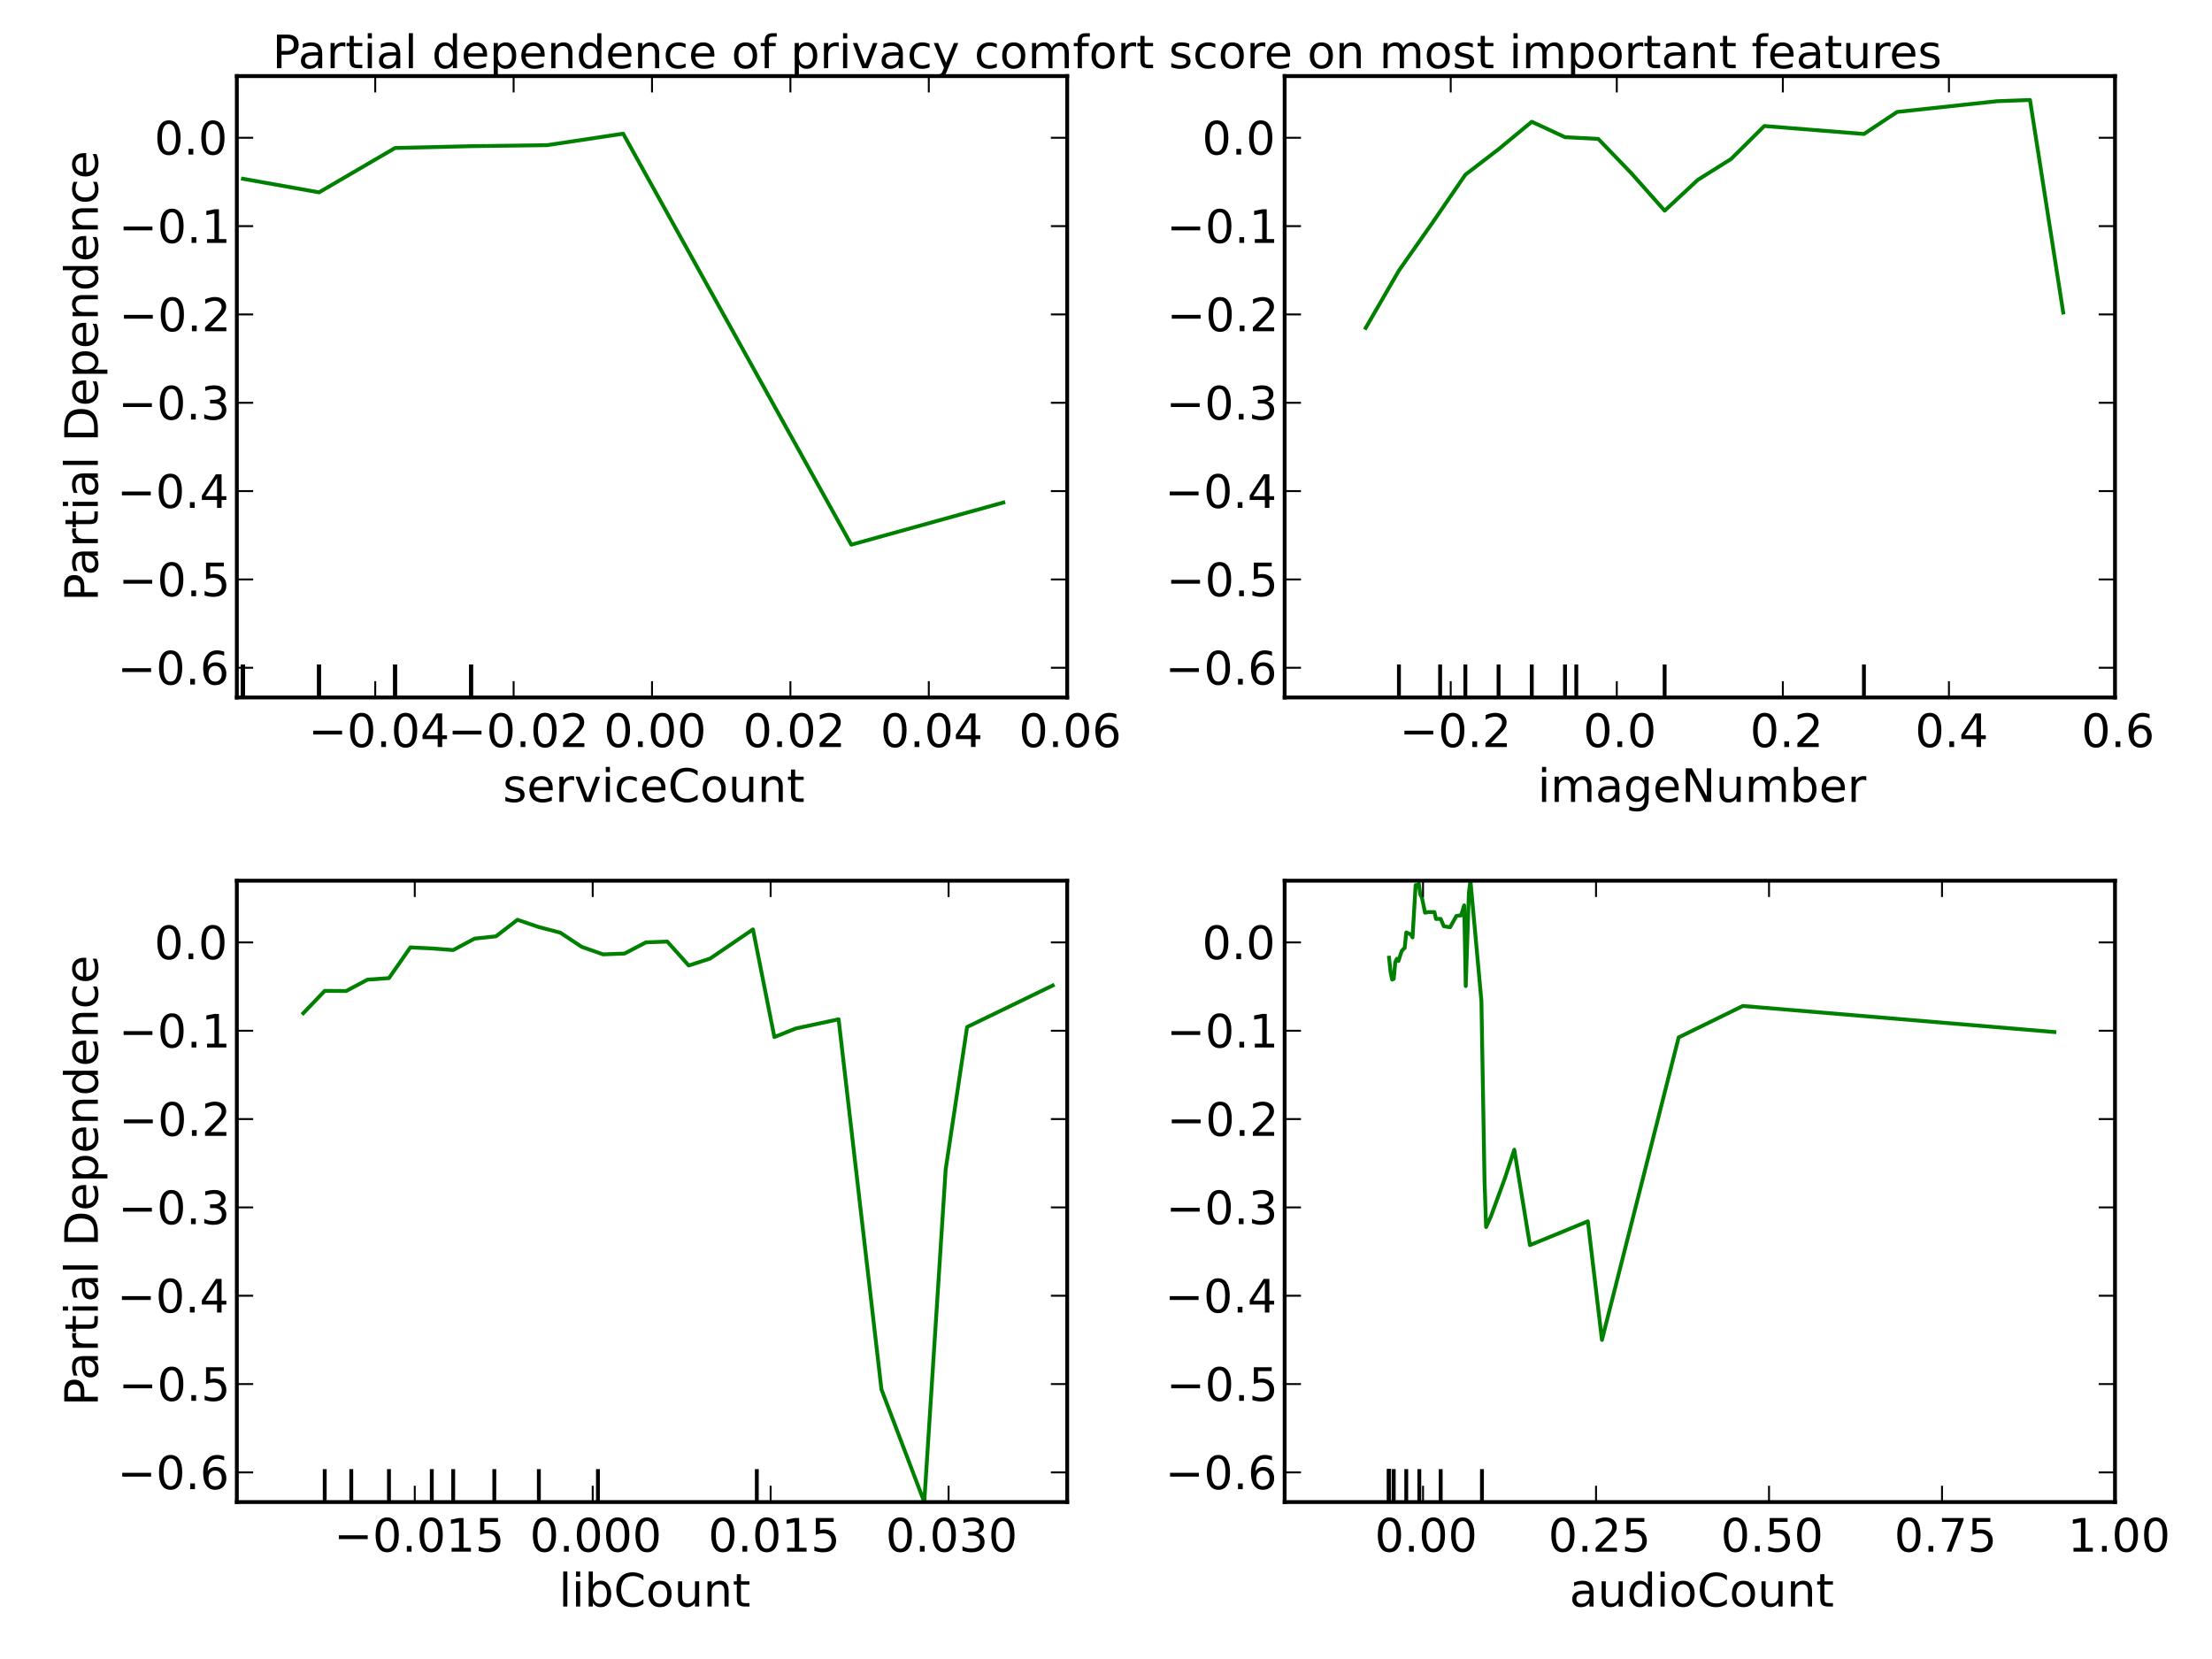 <?xml version="1.0" encoding="utf-8" standalone="no"?>
<!DOCTYPE svg PUBLIC "-//W3C//DTD SVG 1.1//EN"
  "http://www.w3.org/Graphics/SVG/1.1/DTD/svg11.dtd">
<!-- Created with matplotlib (http://matplotlib.sourceforge.net/) -->
<svg height="432pt" version="1.1" viewBox="0 0 576 432" width="576pt" xmlns="http://www.w3.org/2000/svg" xmlns:xlink="http://www.w3.org/1999/xlink">
 <defs>
  <style type="text/css">
*{stroke-linecap:square;stroke-linejoin:round;}
  </style>
 </defs>
 <g id="figure_1">
  <g id="patch_1">
   <path d="
M0 432
L576 432
L576 0
L0 0
z
" style="fill:#ffffff;"/>
  </g>
  <g id="axes_1">
   <g id="patch_2">
    <path d="
M61.672 181.62
L277.896 181.62
L277.896 19.815
L61.672 19.815
z
" style="fill:#ffffff;"/>
   </g>
   <g id="LineCollection_1">
    <defs>
     <path d="
M63.268 -250.38
L63.268 -258.47" id="C0_0_026c037de5"/>
     <path d="
M63.268 -250.38
L63.268 -258.47" id="C0_1_026c037de5"/>
     <path d="
M63.268 -250.38
L63.268 -258.47" id="C0_2_026c037de5"/>
     <path d="
M83.069 -250.38
L83.069 -258.47" id="C0_3_50dde8964f"/>
     <path d="
M83.069 -250.38
L83.069 -258.47" id="C0_4_50dde8964f"/>
     <path d="
M102.869 -250.38
L102.869 -258.47" id="C0_5_2ba09afdbd"/>
     <path d="
M102.869 -250.38
L102.869 -258.47" id="C0_6_2ba09afdbd"/>
     <path d="
M122.67 -250.38
L122.67 -258.47" id="C0_7_180c31f9f5"/>
     <path d="
M122.67 -250.38
L122.67 -258.47" id="C0_8_180c31f9f5"/>
    </defs>
    <g clip-path="url(#p9a0058ecb7)">
     <use style="fill:none;stroke:#000000;stroke-linecap:butt;" x="0" xlink:href="#C0_0_026c037de5" y="432.0"/>
    </g>
    <g clip-path="url(#p9a0058ecb7)">
     <use style="fill:none;stroke:#000000;stroke-linecap:butt;" x="0" xlink:href="#C0_1_026c037de5" y="432.0"/>
    </g>
    <g clip-path="url(#p9a0058ecb7)">
     <use style="fill:none;stroke:#000000;stroke-linecap:butt;" x="0" xlink:href="#C0_2_026c037de5" y="432.0"/>
    </g>
    <g clip-path="url(#p9a0058ecb7)">
     <use style="fill:none;stroke:#000000;stroke-linecap:butt;" x="0" xlink:href="#C0_3_50dde8964f" y="432.0"/>
    </g>
    <g clip-path="url(#p9a0058ecb7)">
     <use style="fill:none;stroke:#000000;stroke-linecap:butt;" x="0" xlink:href="#C0_4_50dde8964f" y="432.0"/>
    </g>
    <g clip-path="url(#p9a0058ecb7)">
     <use style="fill:none;stroke:#000000;stroke-linecap:butt;" x="0" xlink:href="#C0_5_2ba09afdbd" y="432.0"/>
    </g>
    <g clip-path="url(#p9a0058ecb7)">
     <use style="fill:none;stroke:#000000;stroke-linecap:butt;" x="0" xlink:href="#C0_6_2ba09afdbd" y="432.0"/>
    </g>
    <g clip-path="url(#p9a0058ecb7)">
     <use style="fill:none;stroke:#000000;stroke-linecap:butt;" x="0" xlink:href="#C0_7_180c31f9f5" y="432.0"/>
    </g>
    <g clip-path="url(#p9a0058ecb7)">
     <use style="fill:none;stroke:#000000;stroke-linecap:butt;" x="0" xlink:href="#C0_8_180c31f9f5" y="432.0"/>
    </g>
   </g>
   <g id="line2d_1">
    <path clip-path="url(#p9a0058ecb7)" d="
M63.268 46.558
L83.069 50.089
L102.869 38.54
L122.67 38.065
L142.47 37.799
L162.271 34.815
L221.673 141.84
L261.274 130.856" style="fill:none;stroke:#008000;"/>
   </g>
   <g id="matplotlib.axis_1">
    <g id="xtick_1">
     <g id="line2d_2">
      <defs>
       <path d="
M0 0
L0 -4" id="m0012dd4eef" style="stroke:#000000;stroke-linecap:butt;stroke-width:0.5;"/>
      </defs>
      <g>
       <use style="stroke:#000000;stroke-linecap:butt;stroke-width:0.5;" x="97.71" xlink:href="#m0012dd4eef" y="181.62"/>
      </g>
     </g>
     <g id="line2d_3">
      <defs>
       <path d="
M0 0
L0 4" id="m476344969c" style="stroke:#000000;stroke-linecap:butt;stroke-width:0.5;"/>
      </defs>
      <g>
       <use style="stroke:#000000;stroke-linecap:butt;stroke-width:0.5;" x="97.71" xlink:href="#m476344969c" y="19.815"/>
      </g>
     </g>
     <g id="text_1">
      <!-- −0.04 -->
      <defs>
       <path d="
M31.781 66.406
Q24.172 66.406 20.328 58.906
Q16.5 51.422 16.5 36.375
Q16.5 21.391 20.328 13.891
Q24.172 6.391 31.781 6.391
Q39.453 6.391 43.281 13.891
Q47.125 21.391 47.125 36.375
Q47.125 51.422 43.281 58.906
Q39.453 66.406 31.781 66.406
M31.781 74.219
Q44.047 74.219 50.516 64.516
Q56.984 54.828 56.984 36.375
Q56.984 17.969 50.516 8.266
Q44.047 -1.422 31.781 -1.422
Q19.531 -1.422 13.062 8.266
Q6.594 17.969 6.594 36.375
Q6.594 54.828 13.062 64.516
Q19.531 74.219 31.781 74.219" id="DejaVuSans-30"/>
       <path d="
M10.688 12.406
L21 12.406
L21 0
L10.688 0
z
" id="DejaVuSans-2e"/>
       <path d="
M37.797 64.312
L12.891 25.391
L37.797 25.391
z

M35.203 72.906
L47.609 72.906
L47.609 25.391
L58.016 25.391
L58.016 17.188
L47.609 17.188
L47.609 0
L37.797 0
L37.797 17.188
L4.891 17.188
L4.891 26.703
z
" id="DejaVuSans-34"/>
       <path d="
M10.594 35.5
L73.188 35.5
L73.188 27.203
L10.594 27.203
z
" id="DejaVuSans-2212"/>
      </defs>
      <g transform="translate(80.295 194.526)scale(0.12 -0.12)">
       <use xlink:href="#DejaVuSans-2212"/>
       <use x="83.789" xlink:href="#DejaVuSans-30"/>
       <use x="147.412" xlink:href="#DejaVuSans-2e"/>
       <use x="179.199" xlink:href="#DejaVuSans-30"/>
       <use x="242.822" xlink:href="#DejaVuSans-34"/>
      </g>
     </g>
    </g>
    <g id="xtick_2">
     <g id="line2d_4">
      <g>
       <use style="stroke:#000000;stroke-linecap:butt;stroke-width:0.5;" x="133.747" xlink:href="#m0012dd4eef" y="181.62"/>
      </g>
     </g>
     <g id="line2d_5">
      <g>
       <use style="stroke:#000000;stroke-linecap:butt;stroke-width:0.5;" x="133.747" xlink:href="#m476344969c" y="19.815"/>
      </g>
     </g>
     <g id="text_2">
      <!-- −0.02 -->
      <defs>
       <path d="
M19.188 8.297
L53.609 8.297
L53.609 0
L7.328 0
L7.328 8.297
Q12.938 14.109 22.625 23.891
Q32.328 33.688 34.812 36.531
Q39.547 41.844 41.422 45.531
Q43.312 49.219 43.312 52.781
Q43.312 58.594 39.234 62.25
Q35.156 65.922 28.609 65.922
Q23.969 65.922 18.812 64.312
Q13.672 62.703 7.812 59.422
L7.812 69.391
Q13.766 71.781 18.938 73
Q24.125 74.219 28.422 74.219
Q39.75 74.219 46.484 68.547
Q53.219 62.891 53.219 53.422
Q53.219 48.922 51.531 44.891
Q49.859 40.875 45.406 35.406
Q44.188 33.984 37.641 27.219
Q31.109 20.453 19.188 8.297" id="DejaVuSans-32"/>
      </defs>
      <g transform="translate(116.596 194.526)scale(0.12 -0.12)">
       <use xlink:href="#DejaVuSans-2212"/>
       <use x="83.789" xlink:href="#DejaVuSans-30"/>
       <use x="147.412" xlink:href="#DejaVuSans-2e"/>
       <use x="179.199" xlink:href="#DejaVuSans-30"/>
       <use x="242.822" xlink:href="#DejaVuSans-32"/>
      </g>
     </g>
    </g>
    <g id="xtick_3">
     <g id="line2d_6">
      <g>
       <use style="stroke:#000000;stroke-linecap:butt;stroke-width:0.5;" x="169.784" xlink:href="#m0012dd4eef" y="181.62"/>
      </g>
     </g>
     <g id="line2d_7">
      <g>
       <use style="stroke:#000000;stroke-linecap:butt;stroke-width:0.5;" x="169.784" xlink:href="#m476344969c" y="19.815"/>
      </g>
     </g>
     <g id="text_3">
      <!-- 0.00 -->
      <g transform="translate(157.219 194.526)scale(0.12 -0.12)">
       <use xlink:href="#DejaVuSans-30"/>
       <use x="63.623" xlink:href="#DejaVuSans-2e"/>
       <use x="95.41" xlink:href="#DejaVuSans-30"/>
       <use x="159.033" xlink:href="#DejaVuSans-30"/>
      </g>
     </g>
    </g>
    <g id="xtick_4">
     <g id="line2d_8">
      <g>
       <use style="stroke:#000000;stroke-linecap:butt;stroke-width:0.5;" x="205.821" xlink:href="#m0012dd4eef" y="181.62"/>
      </g>
     </g>
     <g id="line2d_9">
      <g>
       <use style="stroke:#000000;stroke-linecap:butt;stroke-width:0.5;" x="205.821" xlink:href="#m476344969c" y="19.815"/>
      </g>
     </g>
     <g id="text_4">
      <!-- 0.02 -->
      <g transform="translate(193.459 194.526)scale(0.12 -0.12)">
       <use xlink:href="#DejaVuSans-30"/>
       <use x="63.623" xlink:href="#DejaVuSans-2e"/>
       <use x="95.41" xlink:href="#DejaVuSans-30"/>
       <use x="159.033" xlink:href="#DejaVuSans-32"/>
      </g>
     </g>
    </g>
    <g id="xtick_5">
     <g id="line2d_10">
      <g>
       <use style="stroke:#000000;stroke-linecap:butt;stroke-width:0.5;" x="241.859" xlink:href="#m0012dd4eef" y="181.62"/>
      </g>
     </g>
     <g id="line2d_11">
      <g>
       <use style="stroke:#000000;stroke-linecap:butt;stroke-width:0.5;" x="241.859" xlink:href="#m476344969c" y="19.815"/>
      </g>
     </g>
     <g id="text_5">
      <!-- 0.04 -->
      <g transform="translate(229.231 194.526)scale(0.12 -0.12)">
       <use xlink:href="#DejaVuSans-30"/>
       <use x="63.623" xlink:href="#DejaVuSans-2e"/>
       <use x="95.41" xlink:href="#DejaVuSans-30"/>
       <use x="159.033" xlink:href="#DejaVuSans-34"/>
      </g>
     </g>
    </g>
    <g id="xtick_6">
     <g id="line2d_12">
      <g>
       <use style="stroke:#000000;stroke-linecap:butt;stroke-width:0.5;" x="277.896" xlink:href="#m0012dd4eef" y="181.62"/>
      </g>
     </g>
     <g id="line2d_13">
      <g>
       <use style="stroke:#000000;stroke-linecap:butt;stroke-width:0.5;" x="277.896" xlink:href="#m476344969c" y="19.815"/>
      </g>
     </g>
     <g id="text_6">
      <!-- 0.06 -->
      <defs>
       <path d="
M33.016 40.375
Q26.375 40.375 22.484 35.828
Q18.609 31.297 18.609 23.391
Q18.609 15.531 22.484 10.953
Q26.375 6.391 33.016 6.391
Q39.656 6.391 43.531 10.953
Q47.406 15.531 47.406 23.391
Q47.406 31.297 43.531 35.828
Q39.656 40.375 33.016 40.375
M52.594 71.297
L52.594 62.312
Q48.875 64.062 45.094 64.984
Q41.312 65.922 37.594 65.922
Q27.828 65.922 22.672 59.328
Q17.531 52.734 16.797 39.406
Q19.672 43.656 24.016 45.922
Q28.375 48.188 33.594 48.188
Q44.578 48.188 50.953 41.516
Q57.328 34.859 57.328 23.391
Q57.328 12.156 50.688 5.359
Q44.047 -1.422 33.016 -1.422
Q20.359 -1.422 13.672 8.266
Q6.984 17.969 6.984 36.375
Q6.984 53.656 15.188 63.938
Q23.391 74.219 37.203 74.219
Q40.922 74.219 44.703 73.484
Q48.484 72.75 52.594 71.297" id="DejaVuSans-36"/>
      </defs>
      <g transform="translate(265.31 194.526)scale(0.12 -0.12)">
       <use xlink:href="#DejaVuSans-30"/>
       <use x="63.623" xlink:href="#DejaVuSans-2e"/>
       <use x="95.41" xlink:href="#DejaVuSans-30"/>
       <use x="159.033" xlink:href="#DejaVuSans-36"/>
      </g>
     </g>
    </g>
    <g id="text_7">
     <!-- serviceCount -->
     <defs>
      <path d="
M2.984 54.688
L12.5 54.688
L29.594 8.797
L46.688 54.688
L56.203 54.688
L35.688 0
L23.484 0
z
" id="DejaVuSans-76"/>
      <path d="
M30.609 48.391
Q23.391 48.391 19.188 42.75
Q14.984 37.109 14.984 27.297
Q14.984 17.484 19.156 11.844
Q23.344 6.203 30.609 6.203
Q37.797 6.203 41.984 11.859
Q46.188 17.531 46.188 27.297
Q46.188 37.016 41.984 42.703
Q37.797 48.391 30.609 48.391
M30.609 56
Q42.328 56 49.016 48.375
Q55.719 40.766 55.719 27.297
Q55.719 13.875 49.016 6.219
Q42.328 -1.422 30.609 -1.422
Q18.844 -1.422 12.172 6.219
Q5.516 13.875 5.516 27.297
Q5.516 40.766 12.172 48.375
Q18.844 56 30.609 56" id="DejaVuSans-6f"/>
      <path d="
M64.406 67.281
L64.406 56.891
Q59.422 61.531 53.781 63.812
Q48.141 66.109 41.797 66.109
Q29.297 66.109 22.656 58.469
Q16.016 50.828 16.016 36.375
Q16.016 21.969 22.656 14.328
Q29.297 6.688 41.797 6.688
Q48.141 6.688 53.781 8.984
Q59.422 11.281 64.406 15.922
L64.406 5.609
Q59.234 2.094 53.438 0.328
Q47.656 -1.422 41.219 -1.422
Q24.656 -1.422 15.125 8.703
Q5.609 18.844 5.609 36.375
Q5.609 53.953 15.125 64.078
Q24.656 74.219 41.219 74.219
Q47.75 74.219 53.531 72.484
Q59.328 70.75 64.406 67.281" id="DejaVuSans-43"/>
      <path d="
M54.891 33.016
L54.891 0
L45.906 0
L45.906 32.719
Q45.906 40.484 42.875 44.328
Q39.844 48.188 33.797 48.188
Q26.516 48.188 22.312 43.547
Q18.109 38.922 18.109 30.906
L18.109 0
L9.078 0
L9.078 54.688
L18.109 54.688
L18.109 46.188
Q21.344 51.125 25.703 53.562
Q30.078 56 35.797 56
Q45.219 56 50.047 50.172
Q54.891 44.344 54.891 33.016" id="DejaVuSans-6e"/>
      <path d="
M9.422 54.688
L18.406 54.688
L18.406 0
L9.422 0
z

M9.422 75.984
L18.406 75.984
L18.406 64.594
L9.422 64.594
z
" id="DejaVuSans-69"/>
      <path d="
M8.5 21.578
L8.5 54.688
L17.484 54.688
L17.484 21.922
Q17.484 14.156 20.5 10.266
Q23.531 6.391 29.594 6.391
Q36.859 6.391 41.078 11.031
Q45.312 15.672 45.312 23.688
L45.312 54.688
L54.297 54.688
L54.297 0
L45.312 0
L45.312 8.406
Q42.047 3.422 37.719 1
Q33.406 -1.422 27.688 -1.422
Q18.266 -1.422 13.375 4.438
Q8.5 10.297 8.5 21.578
M31.109 56
z
" id="DejaVuSans-75"/>
      <path d="
M18.312 70.219
L18.312 54.688
L36.812 54.688
L36.812 47.703
L18.312 47.703
L18.312 18.016
Q18.312 11.328 20.141 9.422
Q21.969 7.516 27.594 7.516
L36.812 7.516
L36.812 0
L27.594 0
Q17.188 0 13.234 3.875
Q9.281 7.766 9.281 18.016
L9.281 47.703
L2.688 47.703
L2.688 54.688
L9.281 54.688
L9.281 70.219
z
" id="DejaVuSans-74"/>
      <path d="
M56.203 29.594
L56.203 25.203
L14.891 25.203
Q15.484 15.922 20.484 11.062
Q25.484 6.203 34.422 6.203
Q39.594 6.203 44.453 7.469
Q49.312 8.734 54.109 11.281
L54.109 2.781
Q49.266 0.734 44.188 -0.344
Q39.109 -1.422 33.891 -1.422
Q20.797 -1.422 13.156 6.188
Q5.516 13.812 5.516 26.812
Q5.516 40.234 12.766 48.109
Q20.016 56 32.328 56
Q43.359 56 49.781 48.891
Q56.203 41.797 56.203 29.594
M47.219 32.234
Q47.125 39.594 43.094 43.984
Q39.062 48.391 32.422 48.391
Q24.906 48.391 20.391 44.141
Q15.875 39.891 15.188 32.172
z
" id="DejaVuSans-65"/>
      <path d="
M48.781 52.594
L48.781 44.188
Q44.969 46.297 41.141 47.344
Q37.312 48.391 33.406 48.391
Q24.656 48.391 19.812 42.844
Q14.984 37.312 14.984 27.297
Q14.984 17.281 19.812 11.734
Q24.656 6.203 33.406 6.203
Q37.312 6.203 41.141 7.25
Q44.969 8.297 48.781 10.406
L48.781 2.094
Q45.016 0.344 40.984 -0.531
Q36.969 -1.422 32.422 -1.422
Q20.062 -1.422 12.781 6.344
Q5.516 14.109 5.516 27.297
Q5.516 40.672 12.859 48.328
Q20.219 56 33.016 56
Q37.156 56 41.109 55.141
Q45.062 54.297 48.781 52.594" id="DejaVuSans-63"/>
      <path d="
M44.281 53.078
L44.281 44.578
Q40.484 46.531 36.375 47.5
Q32.281 48.484 27.875 48.484
Q21.188 48.484 17.844 46.438
Q14.5 44.391 14.5 40.281
Q14.5 37.156 16.891 35.375
Q19.281 33.594 26.516 31.984
L29.594 31.297
Q39.156 29.25 43.188 25.516
Q47.219 21.781 47.219 15.094
Q47.219 7.469 41.188 3.016
Q35.156 -1.422 24.609 -1.422
Q20.219 -1.422 15.453 -0.562
Q10.688 0.297 5.422 2
L5.422 11.281
Q10.406 8.688 15.234 7.391
Q20.062 6.109 24.812 6.109
Q31.156 6.109 34.562 8.281
Q37.984 10.453 37.984 14.406
Q37.984 18.062 35.516 20.016
Q33.062 21.969 24.703 23.781
L21.578 24.516
Q13.234 26.266 9.516 29.906
Q5.812 33.547 5.812 39.891
Q5.812 47.609 11.281 51.797
Q16.75 56 26.812 56
Q31.781 56 36.172 55.266
Q40.578 54.547 44.281 53.078" id="DejaVuSans-73"/>
      <path d="
M41.109 46.297
Q39.594 47.172 37.812 47.578
Q36.031 48 33.891 48
Q26.266 48 22.188 43.047
Q18.109 38.094 18.109 28.812
L18.109 0
L9.078 0
L9.078 54.688
L18.109 54.688
L18.109 46.188
Q20.953 51.172 25.484 53.578
Q30.031 56 36.531 56
Q37.453 56 38.578 55.875
Q39.703 55.766 41.062 55.516
z
" id="DejaVuSans-72"/>
     </defs>
     <g transform="translate(130.942 208.815)scale(0.12 -0.12)">
      <use xlink:href="#DejaVuSans-73"/>
      <use x="52.1" xlink:href="#DejaVuSans-65"/>
      <use x="113.623" xlink:href="#DejaVuSans-72"/>
      <use x="154.736" xlink:href="#DejaVuSans-76"/>
      <use x="213.916" xlink:href="#DejaVuSans-69"/>
      <use x="241.699" xlink:href="#DejaVuSans-63"/>
      <use x="296.68" xlink:href="#DejaVuSans-65"/>
      <use x="358.203" xlink:href="#DejaVuSans-43"/>
      <use x="428.027" xlink:href="#DejaVuSans-6f"/>
      <use x="489.209" xlink:href="#DejaVuSans-75"/>
      <use x="552.588" xlink:href="#DejaVuSans-6e"/>
      <use x="615.967" xlink:href="#DejaVuSans-74"/>
     </g>
    </g>
   </g>
   <g id="matplotlib.axis_2">
    <g id="ytick_1">
     <g id="line2d_14">
      <defs>
       <path d="
M0 0
L4 0" id="me8a85f7bf6" style="stroke:#000000;stroke-linecap:butt;stroke-width:0.5;"/>
      </defs>
      <g>
       <use style="stroke:#000000;stroke-linecap:butt;stroke-width:0.5;" x="61.672" xlink:href="#me8a85f7bf6" y="173.886"/>
      </g>
     </g>
     <g id="line2d_15">
      <defs>
       <path d="
M0 0
L-4 0" id="m1a32005dea" style="stroke:#000000;stroke-linecap:butt;stroke-width:0.5;"/>
      </defs>
      <g>
       <use style="stroke:#000000;stroke-linecap:butt;stroke-width:0.5;" x="277.896" xlink:href="#m1a32005dea" y="173.886"/>
      </g>
     </g>
     <g id="text_8">
      <!-- −0.6 -->
      <g transform="translate(30.56 178.254)scale(0.12 -0.12)">
       <use xlink:href="#DejaVuSans-2212"/>
       <use x="83.789" xlink:href="#DejaVuSans-30"/>
       <use x="147.412" xlink:href="#DejaVuSans-2e"/>
       <use x="179.199" xlink:href="#DejaVuSans-36"/>
      </g>
     </g>
    </g>
    <g id="ytick_2">
     <g id="line2d_16">
      <g>
       <use style="stroke:#000000;stroke-linecap:butt;stroke-width:0.5;" x="61.672" xlink:href="#me8a85f7bf6" y="150.885"/>
      </g>
     </g>
     <g id="line2d_17">
      <g>
       <use style="stroke:#000000;stroke-linecap:butt;stroke-width:0.5;" x="277.896" xlink:href="#m1a32005dea" y="150.885"/>
      </g>
     </g>
     <g id="text_9">
      <!-- −0.5 -->
      <defs>
       <path d="
M10.797 72.906
L49.516 72.906
L49.516 64.594
L19.828 64.594
L19.828 46.734
Q21.969 47.469 24.109 47.828
Q26.266 48.188 28.422 48.188
Q40.625 48.188 47.75 41.5
Q54.891 34.812 54.891 23.391
Q54.891 11.625 47.562 5.094
Q40.234 -1.422 26.906 -1.422
Q22.312 -1.422 17.547 -0.641
Q12.797 0.141 7.719 1.703
L7.719 11.625
Q12.109 9.234 16.797 8.062
Q21.484 6.891 26.703 6.891
Q35.156 6.891 40.078 11.328
Q45.016 15.766 45.016 23.391
Q45.016 31 40.078 35.438
Q35.156 39.891 26.703 39.891
Q22.75 39.891 18.812 39.016
Q14.891 38.141 10.797 36.281
z
" id="DejaVuSans-35"/>
      </defs>
      <g transform="translate(30.852 155.253)scale(0.12 -0.12)">
       <use xlink:href="#DejaVuSans-2212"/>
       <use x="83.789" xlink:href="#DejaVuSans-30"/>
       <use x="147.412" xlink:href="#DejaVuSans-2e"/>
       <use x="179.199" xlink:href="#DejaVuSans-35"/>
      </g>
     </g>
    </g>
    <g id="ytick_3">
     <g id="line2d_18">
      <g>
       <use style="stroke:#000000;stroke-linecap:butt;stroke-width:0.5;" x="61.672" xlink:href="#me8a85f7bf6" y="127.883"/>
      </g>
     </g>
     <g id="line2d_19">
      <g>
       <use style="stroke:#000000;stroke-linecap:butt;stroke-width:0.5;" x="277.896" xlink:href="#m1a32005dea" y="127.883"/>
      </g>
     </g>
     <g id="text_10">
      <!-- −0.4 -->
      <g transform="translate(30.477 132.251)scale(0.12 -0.12)">
       <use xlink:href="#DejaVuSans-2212"/>
       <use x="83.789" xlink:href="#DejaVuSans-30"/>
       <use x="147.412" xlink:href="#DejaVuSans-2e"/>
       <use x="179.199" xlink:href="#DejaVuSans-34"/>
      </g>
     </g>
    </g>
    <g id="ytick_4">
     <g id="line2d_20">
      <g>
       <use style="stroke:#000000;stroke-linecap:butt;stroke-width:0.5;" x="61.672" xlink:href="#me8a85f7bf6" y="104.882"/>
      </g>
     </g>
     <g id="line2d_21">
      <g>
       <use style="stroke:#000000;stroke-linecap:butt;stroke-width:0.5;" x="277.896" xlink:href="#m1a32005dea" y="104.882"/>
      </g>
     </g>
     <g id="text_11">
      <!-- −0.3 -->
      <defs>
       <path d="
M40.578 39.312
Q47.656 37.797 51.625 33
Q55.609 28.219 55.609 21.188
Q55.609 10.406 48.188 4.484
Q40.766 -1.422 27.094 -1.422
Q22.516 -1.422 17.656 -0.516
Q12.797 0.391 7.625 2.203
L7.625 11.719
Q11.719 9.328 16.594 8.109
Q21.484 6.891 26.812 6.891
Q36.078 6.891 40.938 10.547
Q45.797 14.203 45.797 21.188
Q45.797 27.641 41.281 31.266
Q36.766 34.906 28.719 34.906
L20.219 34.906
L20.219 43.016
L29.109 43.016
Q36.375 43.016 40.234 45.922
Q44.094 48.828 44.094 54.297
Q44.094 59.906 40.109 62.906
Q36.141 65.922 28.719 65.922
Q24.656 65.922 20.016 65.031
Q15.375 64.156 9.812 62.312
L9.812 71.094
Q15.438 72.656 20.344 73.438
Q25.25 74.219 29.594 74.219
Q40.828 74.219 47.359 69.109
Q53.906 64.016 53.906 55.328
Q53.906 49.266 50.438 45.094
Q46.969 40.922 40.578 39.312" id="DejaVuSans-33"/>
      </defs>
      <g transform="translate(30.766 109.25)scale(0.12 -0.12)">
       <use xlink:href="#DejaVuSans-2212"/>
       <use x="83.789" xlink:href="#DejaVuSans-30"/>
       <use x="147.412" xlink:href="#DejaVuSans-2e"/>
       <use x="179.199" xlink:href="#DejaVuSans-33"/>
      </g>
     </g>
    </g>
    <g id="ytick_5">
     <g id="line2d_22">
      <g>
       <use style="stroke:#000000;stroke-linecap:butt;stroke-width:0.5;" x="61.672" xlink:href="#me8a85f7bf6" y="81.88"/>
      </g>
     </g>
     <g id="line2d_23">
      <g>
       <use style="stroke:#000000;stroke-linecap:butt;stroke-width:0.5;" x="277.896" xlink:href="#m1a32005dea" y="81.88"/>
      </g>
     </g>
     <g id="text_12">
      <!-- −0.2 -->
      <g transform="translate(31.006 86.248)scale(0.12 -0.12)">
       <use xlink:href="#DejaVuSans-2212"/>
       <use x="83.789" xlink:href="#DejaVuSans-30"/>
       <use x="147.412" xlink:href="#DejaVuSans-2e"/>
       <use x="179.199" xlink:href="#DejaVuSans-32"/>
      </g>
     </g>
    </g>
    <g id="ytick_6">
     <g id="line2d_24">
      <g>
       <use style="stroke:#000000;stroke-linecap:butt;stroke-width:0.5;" x="61.672" xlink:href="#me8a85f7bf6" y="58.879"/>
      </g>
     </g>
     <g id="line2d_25">
      <g>
       <use style="stroke:#000000;stroke-linecap:butt;stroke-width:0.5;" x="277.896" xlink:href="#m1a32005dea" y="58.879"/>
      </g>
     </g>
     <g id="text_13">
      <!-- −0.1 -->
      <defs>
       <path d="
M12.406 8.297
L28.516 8.297
L28.516 63.922
L10.984 60.406
L10.984 69.391
L28.422 72.906
L38.281 72.906
L38.281 8.297
L54.391 8.297
L54.391 0
L12.406 0
z
" id="DejaVuSans-31"/>
      </defs>
      <g transform="translate(30.913 63.247)scale(0.12 -0.12)">
       <use xlink:href="#DejaVuSans-2212"/>
       <use x="83.789" xlink:href="#DejaVuSans-30"/>
       <use x="147.412" xlink:href="#DejaVuSans-2e"/>
       <use x="179.199" xlink:href="#DejaVuSans-31"/>
      </g>
     </g>
    </g>
    <g id="ytick_7">
     <g id="line2d_26">
      <g>
       <use style="stroke:#000000;stroke-linecap:butt;stroke-width:0.5;" x="61.672" xlink:href="#me8a85f7bf6" y="35.877"/>
      </g>
     </g>
     <g id="line2d_27">
      <g>
       <use style="stroke:#000000;stroke-linecap:butt;stroke-width:0.5;" x="277.896" xlink:href="#m1a32005dea" y="35.877"/>
      </g>
     </g>
     <g id="text_14">
      <!-- 0.0 -->
      <g transform="translate(40.177 40.245)scale(0.12 -0.12)">
       <use xlink:href="#DejaVuSans-30"/>
       <use x="63.623" xlink:href="#DejaVuSans-2e"/>
       <use x="95.41" xlink:href="#DejaVuSans-30"/>
      </g>
     </g>
    </g>
    <g id="text_15">
     <!-- Partial Dependence -->
     <defs>
      <path d="
M9.422 75.984
L18.406 75.984
L18.406 0
L9.422 0
z
" id="DejaVuSans-6c"/>
      <path d="
M19.672 64.797
L19.672 8.109
L31.594 8.109
Q46.688 8.109 53.688 14.938
Q60.688 21.781 60.688 36.531
Q60.688 51.172 53.688 57.984
Q46.688 64.797 31.594 64.797
z

M9.812 72.906
L30.078 72.906
Q51.266 72.906 61.172 64.094
Q71.094 55.281 71.094 36.531
Q71.094 17.672 61.125 8.828
Q51.172 0 30.078 0
L9.812 0
z
" id="DejaVuSans-44"/>
      <path id="DejaVuSans-20"/>
      <path d="
M45.406 46.391
L45.406 75.984
L54.391 75.984
L54.391 0
L45.406 0
L45.406 8.203
Q42.578 3.328 38.25 0.953
Q33.938 -1.422 27.875 -1.422
Q17.969 -1.422 11.734 6.484
Q5.516 14.406 5.516 27.297
Q5.516 40.188 11.734 48.094
Q17.969 56 27.875 56
Q33.938 56 38.25 53.625
Q42.578 51.266 45.406 46.391
M14.797 27.297
Q14.797 17.391 18.875 11.75
Q22.953 6.109 30.078 6.109
Q37.203 6.109 41.297 11.75
Q45.406 17.391 45.406 27.297
Q45.406 37.203 41.297 42.844
Q37.203 48.484 30.078 48.484
Q22.953 48.484 18.875 42.844
Q14.797 37.203 14.797 27.297" id="DejaVuSans-64"/>
      <path d="
M19.672 64.797
L19.672 37.406
L32.078 37.406
Q38.969 37.406 42.719 40.969
Q46.484 44.531 46.484 51.125
Q46.484 57.672 42.719 61.234
Q38.969 64.797 32.078 64.797
z

M9.812 72.906
L32.078 72.906
Q44.344 72.906 50.609 67.359
Q56.891 61.812 56.891 51.125
Q56.891 40.328 50.609 34.812
Q44.344 29.297 32.078 29.297
L19.672 29.297
L19.672 0
L9.812 0
z
" id="DejaVuSans-50"/>
      <path d="
M18.109 8.203
L18.109 -20.797
L9.078 -20.797
L9.078 54.688
L18.109 54.688
L18.109 46.391
Q20.953 51.266 25.266 53.625
Q29.594 56 35.594 56
Q45.562 56 51.781 48.094
Q58.016 40.188 58.016 27.297
Q58.016 14.406 51.781 6.484
Q45.562 -1.422 35.594 -1.422
Q29.594 -1.422 25.266 0.953
Q20.953 3.328 18.109 8.203
M48.688 27.297
Q48.688 37.203 44.609 42.844
Q40.531 48.484 33.406 48.484
Q26.266 48.484 22.188 42.844
Q18.109 37.203 18.109 27.297
Q18.109 17.391 22.188 11.75
Q26.266 6.109 33.406 6.109
Q40.531 6.109 44.609 11.75
Q48.688 17.391 48.688 27.297" id="DejaVuSans-70"/>
      <path d="
M34.281 27.484
Q23.391 27.484 19.188 25
Q14.984 22.516 14.984 16.5
Q14.984 11.719 18.141 8.906
Q21.297 6.109 26.703 6.109
Q34.188 6.109 38.703 11.406
Q43.219 16.703 43.219 25.484
L43.219 27.484
z

M52.203 31.203
L52.203 0
L43.219 0
L43.219 8.297
Q40.141 3.328 35.547 0.953
Q30.953 -1.422 24.312 -1.422
Q15.922 -1.422 10.953 3.297
Q6 8.016 6 15.922
Q6 25.141 12.172 29.828
Q18.359 34.516 30.609 34.516
L43.219 34.516
L43.219 35.406
Q43.219 41.609 39.141 45
Q35.062 48.391 27.688 48.391
Q23 48.391 18.547 47.266
Q14.109 46.141 10.016 43.891
L10.016 52.203
Q14.938 54.109 19.578 55.047
Q24.219 56 28.609 56
Q40.484 56 46.344 49.844
Q52.203 43.703 52.203 31.203" id="DejaVuSans-61"/>
     </defs>
     <g transform="translate(25.477 156.573)rotate(-90.0)scale(0.12 -0.12)">
      <use xlink:href="#DejaVuSans-50"/>
      <use x="55.803" xlink:href="#DejaVuSans-61"/>
      <use x="117.082" xlink:href="#DejaVuSans-72"/>
      <use x="158.195" xlink:href="#DejaVuSans-74"/>
      <use x="197.404" xlink:href="#DejaVuSans-69"/>
      <use x="225.188" xlink:href="#DejaVuSans-61"/>
      <use x="286.467" xlink:href="#DejaVuSans-6c"/>
      <use x="314.25" xlink:href="#DejaVuSans-20"/>
      <use x="346.037" xlink:href="#DejaVuSans-44"/>
      <use x="423.039" xlink:href="#DejaVuSans-65"/>
      <use x="484.562" xlink:href="#DejaVuSans-70"/>
      <use x="548.039" xlink:href="#DejaVuSans-65"/>
      <use x="609.562" xlink:href="#DejaVuSans-6e"/>
      <use x="672.941" xlink:href="#DejaVuSans-64"/>
      <use x="736.418" xlink:href="#DejaVuSans-65"/>
      <use x="797.941" xlink:href="#DejaVuSans-6e"/>
      <use x="861.32" xlink:href="#DejaVuSans-63"/>
      <use x="916.301" xlink:href="#DejaVuSans-65"/>
     </g>
    </g>
   </g>
   <g id="patch_3">
    <path d="
M61.672 19.815
L277.896 19.815" style="fill:none;stroke:#000000;"/>
   </g>
   <g id="patch_4">
    <path d="
M277.896 181.62
L277.896 19.815" style="fill:none;stroke:#000000;"/>
   </g>
   <g id="patch_5">
    <path d="
M61.672 181.62
L277.896 181.62" style="fill:none;stroke:#000000;"/>
   </g>
   <g id="patch_6">
    <path d="
M61.672 181.62
L61.672 19.815" style="fill:none;stroke:#000000;"/>
   </g>
  </g>
  <g id="axes_2">
   <g id="patch_7">
    <path d="
M334.519 181.62
L550.742 181.62
L550.742 19.815
L334.519 19.815
z
" style="fill:#ffffff;"/>
   </g>
   <g id="LineCollection_2">
    <defs>
     <path d="
M364.279 -250.38
L364.279 -258.47" id="C1_0_be5bb73e3f"/>
     <path d="
M375.004 -250.38
L375.004 -258.47" id="C1_1_c0c3f466a4"/>
     <path d="
M381.577 -250.38
L381.577 -258.47" id="C1_2_3db280867d"/>
     <path d="
M390.226 -250.38
L390.226 -258.47" id="C1_3_9110e7a699"/>
     <path d="
M398.875 -250.38
L398.875 -258.47" id="C1_4_82739dfa45"/>
     <path d="
M407.524 -250.38
L407.524 -258.47" id="C1_5_b91a80a1b9"/>
     <path d="
M410.464 -250.38
L410.464 -258.47" id="C1_6_31e34cf6f5"/>
     <path d="
M433.471 -250.38
L433.471 -258.47" id="C1_7_e1ba519bd0"/>
     <path d="
M485.364 -250.38
L485.364 -258.47" id="C1_8_42446145f3"/>
    </defs>
    <g clip-path="url(#pdd8a2bac23)">
     <use style="fill:none;stroke:#000000;stroke-linecap:butt;" x="0" xlink:href="#C1_0_be5bb73e3f" y="432.0"/>
    </g>
    <g clip-path="url(#pdd8a2bac23)">
     <use style="fill:none;stroke:#000000;stroke-linecap:butt;" x="0" xlink:href="#C1_1_c0c3f466a4" y="432.0"/>
    </g>
    <g clip-path="url(#pdd8a2bac23)">
     <use style="fill:none;stroke:#000000;stroke-linecap:butt;" x="0" xlink:href="#C1_2_3db280867d" y="432.0"/>
    </g>
    <g clip-path="url(#pdd8a2bac23)">
     <use style="fill:none;stroke:#000000;stroke-linecap:butt;" x="0" xlink:href="#C1_3_9110e7a699" y="432.0"/>
    </g>
    <g clip-path="url(#pdd8a2bac23)">
     <use style="fill:none;stroke:#000000;stroke-linecap:butt;" x="0" xlink:href="#C1_4_82739dfa45" y="432.0"/>
    </g>
    <g clip-path="url(#pdd8a2bac23)">
     <use style="fill:none;stroke:#000000;stroke-linecap:butt;" x="0" xlink:href="#C1_5_b91a80a1b9" y="432.0"/>
    </g>
    <g clip-path="url(#pdd8a2bac23)">
     <use style="fill:none;stroke:#000000;stroke-linecap:butt;" x="0" xlink:href="#C1_6_31e34cf6f5" y="432.0"/>
    </g>
    <g clip-path="url(#pdd8a2bac23)">
     <use style="fill:none;stroke:#000000;stroke-linecap:butt;" x="0" xlink:href="#C1_7_e1ba519bd0" y="432.0"/>
    </g>
    <g clip-path="url(#pdd8a2bac23)">
     <use style="fill:none;stroke:#000000;stroke-linecap:butt;" x="0" xlink:href="#C1_8_42446145f3" y="432.0"/>
    </g>
   </g>
   <g id="line2d_28">
    <path clip-path="url(#pdd8a2bac23)" d="
M355.63 85.389
L364.279 70.448
L372.928 58.114
L381.577 45.489
L390.226 38.853
L398.875 31.701
L407.524 35.721
L416.173 36.163
L424.822 45.137
L433.471 54.864
L442.12 46.827
L450.768 41.401
L459.417 32.816
L485.364 34.889
L494.013 29.147
L519.96 26.358
L528.609 26.033
L537.258 81.375" style="fill:none;stroke:#008000;"/>
   </g>
   <g id="matplotlib.axis_3">
    <g id="xtick_7">
     <g id="line2d_29">
      <g>
       <use style="stroke:#000000;stroke-linecap:butt;stroke-width:0.5;" x="377.764" xlink:href="#m0012dd4eef" y="181.62"/>
      </g>
     </g>
     <g id="line2d_30">
      <g>
       <use style="stroke:#000000;stroke-linecap:butt;stroke-width:0.5;" x="377.764" xlink:href="#m476344969c" y="19.815"/>
      </g>
     </g>
     <g id="text_16">
      <!-- −0.2 -->
      <g transform="translate(364.431 194.526)scale(0.12 -0.12)">
       <use xlink:href="#DejaVuSans-2212"/>
       <use x="83.789" xlink:href="#DejaVuSans-30"/>
       <use x="147.412" xlink:href="#DejaVuSans-2e"/>
       <use x="179.199" xlink:href="#DejaVuSans-32"/>
      </g>
     </g>
    </g>
    <g id="xtick_8">
     <g id="line2d_31">
      <g>
       <use style="stroke:#000000;stroke-linecap:butt;stroke-width:0.5;" x="421.008" xlink:href="#m0012dd4eef" y="181.62"/>
      </g>
     </g>
     <g id="line2d_32">
      <g>
       <use style="stroke:#000000;stroke-linecap:butt;stroke-width:0.5;" x="421.008" xlink:href="#m476344969c" y="19.815"/>
      </g>
     </g>
     <g id="text_17">
      <!-- 0.0 -->
      <g transform="translate(412.261 194.526)scale(0.12 -0.12)">
       <use xlink:href="#DejaVuSans-30"/>
       <use x="63.623" xlink:href="#DejaVuSans-2e"/>
       <use x="95.41" xlink:href="#DejaVuSans-30"/>
      </g>
     </g>
    </g>
    <g id="xtick_9">
     <g id="line2d_33">
      <g>
       <use style="stroke:#000000;stroke-linecap:butt;stroke-width:0.5;" x="464.253" xlink:href="#m0012dd4eef" y="181.62"/>
      </g>
     </g>
     <g id="line2d_34">
      <g>
       <use style="stroke:#000000;stroke-linecap:butt;stroke-width:0.5;" x="464.253" xlink:href="#m476344969c" y="19.815"/>
      </g>
     </g>
     <g id="text_18">
      <!-- 0.2 -->
      <g transform="translate(455.708 194.526)scale(0.12 -0.12)">
       <use xlink:href="#DejaVuSans-30"/>
       <use x="63.623" xlink:href="#DejaVuSans-2e"/>
       <use x="95.41" xlink:href="#DejaVuSans-32"/>
      </g>
     </g>
    </g>
    <g id="xtick_10">
     <g id="line2d_35">
      <g>
       <use style="stroke:#000000;stroke-linecap:butt;stroke-width:0.5;" x="507.498" xlink:href="#m0012dd4eef" y="181.62"/>
      </g>
     </g>
     <g id="line2d_36">
      <g>
       <use style="stroke:#000000;stroke-linecap:butt;stroke-width:0.5;" x="507.498" xlink:href="#m476344969c" y="19.815"/>
      </g>
     </g>
     <g id="text_19">
      <!-- 0.4 -->
      <g transform="translate(498.688 194.526)scale(0.12 -0.12)">
       <use xlink:href="#DejaVuSans-30"/>
       <use x="63.623" xlink:href="#DejaVuSans-2e"/>
       <use x="95.41" xlink:href="#DejaVuSans-34"/>
      </g>
     </g>
    </g>
    <g id="xtick_11">
     <g id="line2d_37">
      <g>
       <use style="stroke:#000000;stroke-linecap:butt;stroke-width:0.5;" x="550.742" xlink:href="#m0012dd4eef" y="181.62"/>
      </g>
     </g>
     <g id="line2d_38">
      <g>
       <use style="stroke:#000000;stroke-linecap:butt;stroke-width:0.5;" x="550.742" xlink:href="#m476344969c" y="19.815"/>
      </g>
     </g>
     <g id="text_20">
      <!-- 0.6 -->
      <g transform="translate(541.974 194.526)scale(0.12 -0.12)">
       <use xlink:href="#DejaVuSans-30"/>
       <use x="63.623" xlink:href="#DejaVuSans-2e"/>
       <use x="95.41" xlink:href="#DejaVuSans-36"/>
      </g>
     </g>
    </g>
    <g id="text_21">
     <!-- imageNumber -->
     <defs>
      <path d="
M45.406 27.984
Q45.406 37.75 41.375 43.109
Q37.359 48.484 30.078 48.484
Q22.859 48.484 18.828 43.109
Q14.797 37.75 14.797 27.984
Q14.797 18.266 18.828 12.891
Q22.859 7.516 30.078 7.516
Q37.359 7.516 41.375 12.891
Q45.406 18.266 45.406 27.984
M54.391 6.781
Q54.391 -7.172 48.188 -13.984
Q42 -20.797 29.203 -20.797
Q24.469 -20.797 20.266 -20.094
Q16.062 -19.391 12.109 -17.922
L12.109 -9.188
Q16.062 -11.328 19.922 -12.344
Q23.781 -13.375 27.781 -13.375
Q36.625 -13.375 41.016 -8.766
Q45.406 -4.156 45.406 5.172
L45.406 9.625
Q42.625 4.781 38.281 2.391
Q33.938 0 27.875 0
Q17.828 0 11.672 7.656
Q5.516 15.328 5.516 27.984
Q5.516 40.672 11.672 48.328
Q17.828 56 27.875 56
Q33.938 56 38.281 53.609
Q42.625 51.219 45.406 46.391
L45.406 54.688
L54.391 54.688
z
" id="DejaVuSans-67"/>
      <path d="
M52 44.188
Q55.375 50.25 60.062 53.125
Q64.75 56 71.094 56
Q79.641 56 84.281 50.016
Q88.922 44.047 88.922 33.016
L88.922 0
L79.891 0
L79.891 32.719
Q79.891 40.578 77.094 44.375
Q74.312 48.188 68.609 48.188
Q61.625 48.188 57.562 43.547
Q53.516 38.922 53.516 30.906
L53.516 0
L44.484 0
L44.484 32.719
Q44.484 40.625 41.703 44.406
Q38.922 48.188 33.109 48.188
Q26.219 48.188 22.156 43.531
Q18.109 38.875 18.109 30.906
L18.109 0
L9.078 0
L9.078 54.688
L18.109 54.688
L18.109 46.188
Q21.188 51.219 25.484 53.609
Q29.781 56 35.688 56
Q41.656 56 45.828 52.969
Q50 49.953 52 44.188" id="DejaVuSans-6d"/>
      <path d="
M48.688 27.297
Q48.688 37.203 44.609 42.844
Q40.531 48.484 33.406 48.484
Q26.266 48.484 22.188 42.844
Q18.109 37.203 18.109 27.297
Q18.109 17.391 22.188 11.75
Q26.266 6.109 33.406 6.109
Q40.531 6.109 44.609 11.75
Q48.688 17.391 48.688 27.297
M18.109 46.391
Q20.953 51.266 25.266 53.625
Q29.594 56 35.594 56
Q45.562 56 51.781 48.094
Q58.016 40.188 58.016 27.297
Q58.016 14.406 51.781 6.484
Q45.562 -1.422 35.594 -1.422
Q29.594 -1.422 25.266 0.953
Q20.953 3.328 18.109 8.203
L18.109 0
L9.078 0
L9.078 75.984
L18.109 75.984
z
" id="DejaVuSans-62"/>
      <path d="
M9.812 72.906
L23.094 72.906
L55.422 11.922
L55.422 72.906
L64.984 72.906
L64.984 0
L51.703 0
L19.391 60.984
L19.391 0
L9.812 0
z
" id="DejaVuSans-4e"/>
     </defs>
     <g transform="translate(400.404 208.815)scale(0.12 -0.12)">
      <use xlink:href="#DejaVuSans-69"/>
      <use x="27.783" xlink:href="#DejaVuSans-6d"/>
      <use x="125.195" xlink:href="#DejaVuSans-61"/>
      <use x="186.475" xlink:href="#DejaVuSans-67"/>
      <use x="249.951" xlink:href="#DejaVuSans-65"/>
      <use x="311.475" xlink:href="#DejaVuSans-4e"/>
      <use x="386.279" xlink:href="#DejaVuSans-75"/>
      <use x="449.658" xlink:href="#DejaVuSans-6d"/>
      <use x="547.07" xlink:href="#DejaVuSans-62"/>
      <use x="610.547" xlink:href="#DejaVuSans-65"/>
      <use x="672.07" xlink:href="#DejaVuSans-72"/>
     </g>
    </g>
   </g>
   <g id="matplotlib.axis_4">
    <g id="ytick_8">
     <g id="line2d_39">
      <g>
       <use style="stroke:#000000;stroke-linecap:butt;stroke-width:0.5;" x="334.519" xlink:href="#me8a85f7bf6" y="173.886"/>
      </g>
     </g>
     <g id="line2d_40">
      <g>
       <use style="stroke:#000000;stroke-linecap:butt;stroke-width:0.5;" x="550.742" xlink:href="#m1a32005dea" y="173.886"/>
      </g>
     </g>
     <g id="text_22">
      <!-- −0.6 -->
      <g transform="translate(303.407 178.254)scale(0.12 -0.12)">
       <use xlink:href="#DejaVuSans-2212"/>
       <use x="83.789" xlink:href="#DejaVuSans-30"/>
       <use x="147.412" xlink:href="#DejaVuSans-2e"/>
       <use x="179.199" xlink:href="#DejaVuSans-36"/>
      </g>
     </g>
    </g>
    <g id="ytick_9">
     <g id="line2d_41">
      <g>
       <use style="stroke:#000000;stroke-linecap:butt;stroke-width:0.5;" x="334.519" xlink:href="#me8a85f7bf6" y="150.885"/>
      </g>
     </g>
     <g id="line2d_42">
      <g>
       <use style="stroke:#000000;stroke-linecap:butt;stroke-width:0.5;" x="550.742" xlink:href="#m1a32005dea" y="150.885"/>
      </g>
     </g>
     <g id="text_23">
      <!-- −0.5 -->
      <g transform="translate(303.699 155.253)scale(0.12 -0.12)">
       <use xlink:href="#DejaVuSans-2212"/>
       <use x="83.789" xlink:href="#DejaVuSans-30"/>
       <use x="147.412" xlink:href="#DejaVuSans-2e"/>
       <use x="179.199" xlink:href="#DejaVuSans-35"/>
      </g>
     </g>
    </g>
    <g id="ytick_10">
     <g id="line2d_43">
      <g>
       <use style="stroke:#000000;stroke-linecap:butt;stroke-width:0.5;" x="334.519" xlink:href="#me8a85f7bf6" y="127.883"/>
      </g>
     </g>
     <g id="line2d_44">
      <g>
       <use style="stroke:#000000;stroke-linecap:butt;stroke-width:0.5;" x="550.742" xlink:href="#m1a32005dea" y="127.883"/>
      </g>
     </g>
     <g id="text_24">
      <!-- −0.4 -->
      <g transform="translate(303.324 132.251)scale(0.12 -0.12)">
       <use xlink:href="#DejaVuSans-2212"/>
       <use x="83.789" xlink:href="#DejaVuSans-30"/>
       <use x="147.412" xlink:href="#DejaVuSans-2e"/>
       <use x="179.199" xlink:href="#DejaVuSans-34"/>
      </g>
     </g>
    </g>
    <g id="ytick_11">
     <g id="line2d_45">
      <g>
       <use style="stroke:#000000;stroke-linecap:butt;stroke-width:0.5;" x="334.519" xlink:href="#me8a85f7bf6" y="104.882"/>
      </g>
     </g>
     <g id="line2d_46">
      <g>
       <use style="stroke:#000000;stroke-linecap:butt;stroke-width:0.5;" x="550.742" xlink:href="#m1a32005dea" y="104.882"/>
      </g>
     </g>
     <g id="text_25">
      <!-- −0.3 -->
      <g transform="translate(303.613 109.25)scale(0.12 -0.12)">
       <use xlink:href="#DejaVuSans-2212"/>
       <use x="83.789" xlink:href="#DejaVuSans-30"/>
       <use x="147.412" xlink:href="#DejaVuSans-2e"/>
       <use x="179.199" xlink:href="#DejaVuSans-33"/>
      </g>
     </g>
    </g>
    <g id="ytick_12">
     <g id="line2d_47">
      <g>
       <use style="stroke:#000000;stroke-linecap:butt;stroke-width:0.5;" x="334.519" xlink:href="#me8a85f7bf6" y="81.88"/>
      </g>
     </g>
     <g id="line2d_48">
      <g>
       <use style="stroke:#000000;stroke-linecap:butt;stroke-width:0.5;" x="550.742" xlink:href="#m1a32005dea" y="81.88"/>
      </g>
     </g>
     <g id="text_26">
      <!-- −0.2 -->
      <g transform="translate(303.853 86.248)scale(0.12 -0.12)">
       <use xlink:href="#DejaVuSans-2212"/>
       <use x="83.789" xlink:href="#DejaVuSans-30"/>
       <use x="147.412" xlink:href="#DejaVuSans-2e"/>
       <use x="179.199" xlink:href="#DejaVuSans-32"/>
      </g>
     </g>
    </g>
    <g id="ytick_13">
     <g id="line2d_49">
      <g>
       <use style="stroke:#000000;stroke-linecap:butt;stroke-width:0.5;" x="334.519" xlink:href="#me8a85f7bf6" y="58.879"/>
      </g>
     </g>
     <g id="line2d_50">
      <g>
       <use style="stroke:#000000;stroke-linecap:butt;stroke-width:0.5;" x="550.742" xlink:href="#m1a32005dea" y="58.879"/>
      </g>
     </g>
     <g id="text_27">
      <!-- −0.1 -->
      <g transform="translate(303.759 63.247)scale(0.12 -0.12)">
       <use xlink:href="#DejaVuSans-2212"/>
       <use x="83.789" xlink:href="#DejaVuSans-30"/>
       <use x="147.412" xlink:href="#DejaVuSans-2e"/>
       <use x="179.199" xlink:href="#DejaVuSans-31"/>
      </g>
     </g>
    </g>
    <g id="ytick_14">
     <g id="line2d_51">
      <g>
       <use style="stroke:#000000;stroke-linecap:butt;stroke-width:0.5;" x="334.519" xlink:href="#me8a85f7bf6" y="35.877"/>
      </g>
     </g>
     <g id="line2d_52">
      <g>
       <use style="stroke:#000000;stroke-linecap:butt;stroke-width:0.5;" x="550.742" xlink:href="#m1a32005dea" y="35.877"/>
      </g>
     </g>
     <g id="text_28">
      <!-- 0.0 -->
      <g transform="translate(313.023 40.245)scale(0.12 -0.12)">
       <use xlink:href="#DejaVuSans-30"/>
       <use x="63.623" xlink:href="#DejaVuSans-2e"/>
       <use x="95.41" xlink:href="#DejaVuSans-30"/>
      </g>
     </g>
    </g>
   </g>
   <g id="patch_8">
    <path d="
M334.519 19.815
L550.742 19.815" style="fill:none;stroke:#000000;"/>
   </g>
   <g id="patch_9">
    <path d="
M550.742 181.62
L550.742 19.815" style="fill:none;stroke:#000000;"/>
   </g>
   <g id="patch_10">
    <path d="
M334.519 181.62
L550.742 181.62" style="fill:none;stroke:#000000;"/>
   </g>
   <g id="patch_11">
    <path d="
M334.519 181.62
L334.519 19.815" style="fill:none;stroke:#000000;"/>
   </g>
  </g>
  <g id="axes_3">
   <g id="patch_12">
    <path d="
M61.672 391.14
L277.896 391.14
L277.896 229.335
L61.672 229.335
z
" style="fill:#ffffff;"/>
   </g>
   <g id="LineCollection_3">
    <defs>
     <path d="
M84.558 -40.86
L84.558 -48.95" id="C2_0_bb9be2f2a8"/>
     <path d="
M91.472 -40.86
L91.472 -48.95" id="C2_1_27655981d2"/>
     <path d="
M101.285 -40.86
L101.285 -48.95" id="C2_2_cb09413401"/>
     <path d="
M112.437 -40.86
L112.437 -48.95" id="C2_3_2120a3914c"/>
     <path d="
M118.012 -40.86
L118.012 -48.95" id="C2_4_ea46e28f84"/>
     <path d="
M128.718 -40.86
L128.718 -48.95" id="C2_5_51be6f7de5"/>
     <path d="
M140.315 -40.86
L140.315 -48.95" id="C2_6_94c128cd5e"/>
     <path d="
M155.704 -40.86
L155.704 -48.95" id="C2_7_9471227c64"/>
     <path d="
M197.075 -40.86
L197.075 -48.95" id="C2_8_539c1a74a4"/>
    </defs>
    <g clip-path="url(#p05b2d69c88)">
     <use style="fill:none;stroke:#000000;stroke-linecap:butt;" x="0" xlink:href="#C2_0_bb9be2f2a8" y="432.0"/>
    </g>
    <g clip-path="url(#p05b2d69c88)">
     <use style="fill:none;stroke:#000000;stroke-linecap:butt;" x="0" xlink:href="#C2_1_27655981d2" y="432.0"/>
    </g>
    <g clip-path="url(#p05b2d69c88)">
     <use style="fill:none;stroke:#000000;stroke-linecap:butt;" x="0" xlink:href="#C2_2_cb09413401" y="432.0"/>
    </g>
    <g clip-path="url(#p05b2d69c88)">
     <use style="fill:none;stroke:#000000;stroke-linecap:butt;" x="0" xlink:href="#C2_3_2120a3914c" y="432.0"/>
    </g>
    <g clip-path="url(#p05b2d69c88)">
     <use style="fill:none;stroke:#000000;stroke-linecap:butt;" x="0" xlink:href="#C2_4_ea46e28f84" y="432.0"/>
    </g>
    <g clip-path="url(#p05b2d69c88)">
     <use style="fill:none;stroke:#000000;stroke-linecap:butt;" x="0" xlink:href="#C2_5_51be6f7de5" y="432.0"/>
    </g>
    <g clip-path="url(#p05b2d69c88)">
     <use style="fill:none;stroke:#000000;stroke-linecap:butt;" x="0" xlink:href="#C2_6_94c128cd5e" y="432.0"/>
    </g>
    <g clip-path="url(#p05b2d69c88)">
     <use style="fill:none;stroke:#000000;stroke-linecap:butt;" x="0" xlink:href="#C2_7_9471227c64" y="432.0"/>
    </g>
    <g clip-path="url(#p05b2d69c88)">
     <use style="fill:none;stroke:#000000;stroke-linecap:butt;" x="0" xlink:href="#C2_8_539c1a74a4" y="432.0"/>
    </g>
   </g>
   <g id="line2d_53">
    <path clip-path="url(#p05b2d69c88)" d="
M78.983 263.833
L84.558 258.018
L90.134 258.059
L95.71 255.095
L101.285 254.702
L106.861 246.701
L112.437 246.966
L118.012 247.394
L123.588 244.409
L129.164 243.813
L134.739 239.511
L140.315 241.403
L145.89 242.857
L151.466 246.555
L157.042 248.511
L162.617 248.307
L168.193 245.392
L173.769 245.186
L179.344 251.416
L184.92 249.606
L196.071 242.012
L201.647 270.047
L207.223 267.814
L218.374 265.422
L229.525 361.792
L240.676 391.14
L246.252 304.491
L251.828 267.431
L274.13 256.619" style="fill:none;stroke:#008000;"/>
   </g>
   <g id="matplotlib.axis_5">
    <g id="xtick_12">
     <g id="line2d_54">
      <g>
       <use style="stroke:#000000;stroke-linecap:butt;stroke-width:0.5;" x="108.006" xlink:href="#m0012dd4eef" y="391.14"/>
      </g>
     </g>
     <g id="line2d_55">
      <g>
       <use style="stroke:#000000;stroke-linecap:butt;stroke-width:0.5;" x="108.006" xlink:href="#m476344969c" y="229.335"/>
      </g>
     </g>
     <g id="text_29">
      <!-- −0.015 -->
      <g transform="translate(86.961 404.046)scale(0.12 -0.12)">
       <use xlink:href="#DejaVuSans-2212"/>
       <use x="83.789" xlink:href="#DejaVuSans-30"/>
       <use x="147.412" xlink:href="#DejaVuSans-2e"/>
       <use x="179.199" xlink:href="#DejaVuSans-30"/>
       <use x="242.822" xlink:href="#DejaVuSans-31"/>
       <use x="306.445" xlink:href="#DejaVuSans-35"/>
      </g>
     </g>
    </g>
    <g id="xtick_13">
     <g id="line2d_56">
      <g>
       <use style="stroke:#000000;stroke-linecap:butt;stroke-width:0.5;" x="154.34" xlink:href="#m0012dd4eef" y="391.14"/>
      </g>
     </g>
     <g id="line2d_57">
      <g>
       <use style="stroke:#000000;stroke-linecap:butt;stroke-width:0.5;" x="154.34" xlink:href="#m476344969c" y="229.335"/>
      </g>
     </g>
     <g id="text_30">
      <!-- 0.000 -->
      <g transform="translate(137.957 404.046)scale(0.12 -0.12)">
       <use xlink:href="#DejaVuSans-30"/>
       <use x="63.623" xlink:href="#DejaVuSans-2e"/>
       <use x="95.41" xlink:href="#DejaVuSans-30"/>
       <use x="159.033" xlink:href="#DejaVuSans-30"/>
       <use x="222.656" xlink:href="#DejaVuSans-30"/>
      </g>
     </g>
    </g>
    <g id="xtick_14">
     <g id="line2d_58">
      <g>
       <use style="stroke:#000000;stroke-linecap:butt;stroke-width:0.5;" x="200.673" xlink:href="#m0012dd4eef" y="391.14"/>
      </g>
     </g>
     <g id="line2d_59">
      <g>
       <use style="stroke:#000000;stroke-linecap:butt;stroke-width:0.5;" x="200.673" xlink:href="#m476344969c" y="229.335"/>
      </g>
     </g>
     <g id="text_31">
      <!-- 0.015 -->
      <g transform="translate(184.416 404.046)scale(0.12 -0.12)">
       <use xlink:href="#DejaVuSans-30"/>
       <use x="63.623" xlink:href="#DejaVuSans-2e"/>
       <use x="95.41" xlink:href="#DejaVuSans-30"/>
       <use x="159.033" xlink:href="#DejaVuSans-31"/>
       <use x="222.656" xlink:href="#DejaVuSans-35"/>
      </g>
     </g>
    </g>
    <g id="xtick_15">
     <g id="line2d_60">
      <g>
       <use style="stroke:#000000;stroke-linecap:butt;stroke-width:0.5;" x="247.007" xlink:href="#m0012dd4eef" y="391.14"/>
      </g>
     </g>
     <g id="line2d_61">
      <g>
       <use style="stroke:#000000;stroke-linecap:butt;stroke-width:0.5;" x="247.007" xlink:href="#m476344969c" y="229.335"/>
      </g>
     </g>
     <g id="text_32">
      <!-- 0.030 -->
      <g transform="translate(230.624 404.046)scale(0.12 -0.12)">
       <use xlink:href="#DejaVuSans-30"/>
       <use x="63.623" xlink:href="#DejaVuSans-2e"/>
       <use x="95.41" xlink:href="#DejaVuSans-30"/>
       <use x="159.033" xlink:href="#DejaVuSans-33"/>
       <use x="222.656" xlink:href="#DejaVuSans-30"/>
      </g>
     </g>
    </g>
    <g id="text_33">
     <!-- libCount -->
     <g transform="translate(145.532 418.335)scale(0.12 -0.12)">
      <use xlink:href="#DejaVuSans-6c"/>
      <use x="27.783" xlink:href="#DejaVuSans-69"/>
      <use x="55.566" xlink:href="#DejaVuSans-62"/>
      <use x="119.043" xlink:href="#DejaVuSans-43"/>
      <use x="188.867" xlink:href="#DejaVuSans-6f"/>
      <use x="250.049" xlink:href="#DejaVuSans-75"/>
      <use x="313.428" xlink:href="#DejaVuSans-6e"/>
      <use x="376.807" xlink:href="#DejaVuSans-74"/>
     </g>
    </g>
   </g>
   <g id="matplotlib.axis_6">
    <g id="ytick_15">
     <g id="line2d_62">
      <g>
       <use style="stroke:#000000;stroke-linecap:butt;stroke-width:0.5;" x="61.672" xlink:href="#me8a85f7bf6" y="383.406"/>
      </g>
     </g>
     <g id="line2d_63">
      <g>
       <use style="stroke:#000000;stroke-linecap:butt;stroke-width:0.5;" x="277.896" xlink:href="#m1a32005dea" y="383.406"/>
      </g>
     </g>
     <g id="text_34">
      <!-- −0.6 -->
      <g transform="translate(30.56 387.774)scale(0.12 -0.12)">
       <use xlink:href="#DejaVuSans-2212"/>
       <use x="83.789" xlink:href="#DejaVuSans-30"/>
       <use x="147.412" xlink:href="#DejaVuSans-2e"/>
       <use x="179.199" xlink:href="#DejaVuSans-36"/>
      </g>
     </g>
    </g>
    <g id="ytick_16">
     <g id="line2d_64">
      <g>
       <use style="stroke:#000000;stroke-linecap:butt;stroke-width:0.5;" x="61.672" xlink:href="#me8a85f7bf6" y="360.405"/>
      </g>
     </g>
     <g id="line2d_65">
      <g>
       <use style="stroke:#000000;stroke-linecap:butt;stroke-width:0.5;" x="277.896" xlink:href="#m1a32005dea" y="360.405"/>
      </g>
     </g>
     <g id="text_35">
      <!-- −0.5 -->
      <g transform="translate(30.852 364.773)scale(0.12 -0.12)">
       <use xlink:href="#DejaVuSans-2212"/>
       <use x="83.789" xlink:href="#DejaVuSans-30"/>
       <use x="147.412" xlink:href="#DejaVuSans-2e"/>
       <use x="179.199" xlink:href="#DejaVuSans-35"/>
      </g>
     </g>
    </g>
    <g id="ytick_17">
     <g id="line2d_66">
      <g>
       <use style="stroke:#000000;stroke-linecap:butt;stroke-width:0.5;" x="61.672" xlink:href="#me8a85f7bf6" y="337.403"/>
      </g>
     </g>
     <g id="line2d_67">
      <g>
       <use style="stroke:#000000;stroke-linecap:butt;stroke-width:0.5;" x="277.896" xlink:href="#m1a32005dea" y="337.403"/>
      </g>
     </g>
     <g id="text_36">
      <!-- −0.4 -->
      <g transform="translate(30.477 341.771)scale(0.12 -0.12)">
       <use xlink:href="#DejaVuSans-2212"/>
       <use x="83.789" xlink:href="#DejaVuSans-30"/>
       <use x="147.412" xlink:href="#DejaVuSans-2e"/>
       <use x="179.199" xlink:href="#DejaVuSans-34"/>
      </g>
     </g>
    </g>
    <g id="ytick_18">
     <g id="line2d_68">
      <g>
       <use style="stroke:#000000;stroke-linecap:butt;stroke-width:0.5;" x="61.672" xlink:href="#me8a85f7bf6" y="314.402"/>
      </g>
     </g>
     <g id="line2d_69">
      <g>
       <use style="stroke:#000000;stroke-linecap:butt;stroke-width:0.5;" x="277.896" xlink:href="#m1a32005dea" y="314.402"/>
      </g>
     </g>
     <g id="text_37">
      <!-- −0.3 -->
      <g transform="translate(30.766 318.77)scale(0.12 -0.12)">
       <use xlink:href="#DejaVuSans-2212"/>
       <use x="83.789" xlink:href="#DejaVuSans-30"/>
       <use x="147.412" xlink:href="#DejaVuSans-2e"/>
       <use x="179.199" xlink:href="#DejaVuSans-33"/>
      </g>
     </g>
    </g>
    <g id="ytick_19">
     <g id="line2d_70">
      <g>
       <use style="stroke:#000000;stroke-linecap:butt;stroke-width:0.5;" x="61.672" xlink:href="#me8a85f7bf6" y="291.4"/>
      </g>
     </g>
     <g id="line2d_71">
      <g>
       <use style="stroke:#000000;stroke-linecap:butt;stroke-width:0.5;" x="277.896" xlink:href="#m1a32005dea" y="291.4"/>
      </g>
     </g>
     <g id="text_38">
      <!-- −0.2 -->
      <g transform="translate(31.006 295.768)scale(0.12 -0.12)">
       <use xlink:href="#DejaVuSans-2212"/>
       <use x="83.789" xlink:href="#DejaVuSans-30"/>
       <use x="147.412" xlink:href="#DejaVuSans-2e"/>
       <use x="179.199" xlink:href="#DejaVuSans-32"/>
      </g>
     </g>
    </g>
    <g id="ytick_20">
     <g id="line2d_72">
      <g>
       <use style="stroke:#000000;stroke-linecap:butt;stroke-width:0.5;" x="61.672" xlink:href="#me8a85f7bf6" y="268.399"/>
      </g>
     </g>
     <g id="line2d_73">
      <g>
       <use style="stroke:#000000;stroke-linecap:butt;stroke-width:0.5;" x="277.896" xlink:href="#m1a32005dea" y="268.399"/>
      </g>
     </g>
     <g id="text_39">
      <!-- −0.1 -->
      <g transform="translate(30.913 272.767)scale(0.12 -0.12)">
       <use xlink:href="#DejaVuSans-2212"/>
       <use x="83.789" xlink:href="#DejaVuSans-30"/>
       <use x="147.412" xlink:href="#DejaVuSans-2e"/>
       <use x="179.199" xlink:href="#DejaVuSans-31"/>
      </g>
     </g>
    </g>
    <g id="ytick_21">
     <g id="line2d_74">
      <g>
       <use style="stroke:#000000;stroke-linecap:butt;stroke-width:0.5;" x="61.672" xlink:href="#me8a85f7bf6" y="245.397"/>
      </g>
     </g>
     <g id="line2d_75">
      <g>
       <use style="stroke:#000000;stroke-linecap:butt;stroke-width:0.5;" x="277.896" xlink:href="#m1a32005dea" y="245.397"/>
      </g>
     </g>
     <g id="text_40">
      <!-- 0.0 -->
      <g transform="translate(40.177 249.765)scale(0.12 -0.12)">
       <use xlink:href="#DejaVuSans-30"/>
       <use x="63.623" xlink:href="#DejaVuSans-2e"/>
       <use x="95.41" xlink:href="#DejaVuSans-30"/>
      </g>
     </g>
    </g>
    <g id="text_41">
     <!-- Partial Dependence -->
     <g transform="translate(25.477 366.093)rotate(-90.0)scale(0.12 -0.12)">
      <use xlink:href="#DejaVuSans-50"/>
      <use x="55.803" xlink:href="#DejaVuSans-61"/>
      <use x="117.082" xlink:href="#DejaVuSans-72"/>
      <use x="158.195" xlink:href="#DejaVuSans-74"/>
      <use x="197.404" xlink:href="#DejaVuSans-69"/>
      <use x="225.188" xlink:href="#DejaVuSans-61"/>
      <use x="286.467" xlink:href="#DejaVuSans-6c"/>
      <use x="314.25" xlink:href="#DejaVuSans-20"/>
      <use x="346.037" xlink:href="#DejaVuSans-44"/>
      <use x="423.039" xlink:href="#DejaVuSans-65"/>
      <use x="484.562" xlink:href="#DejaVuSans-70"/>
      <use x="548.039" xlink:href="#DejaVuSans-65"/>
      <use x="609.562" xlink:href="#DejaVuSans-6e"/>
      <use x="672.941" xlink:href="#DejaVuSans-64"/>
      <use x="736.418" xlink:href="#DejaVuSans-65"/>
      <use x="797.941" xlink:href="#DejaVuSans-6e"/>
      <use x="861.32" xlink:href="#DejaVuSans-63"/>
      <use x="916.301" xlink:href="#DejaVuSans-65"/>
     </g>
    </g>
   </g>
   <g id="patch_13">
    <path d="
M61.672 229.335
L277.896 229.335" style="fill:none;stroke:#000000;"/>
   </g>
   <g id="patch_14">
    <path d="
M277.896 391.14
L277.896 229.335" style="fill:none;stroke:#000000;"/>
   </g>
   <g id="patch_15">
    <path d="
M61.672 391.14
L277.896 391.14" style="fill:none;stroke:#000000;"/>
   </g>
   <g id="patch_16">
    <path d="
M61.672 391.14
L61.672 229.335" style="fill:none;stroke:#000000;"/>
   </g>
  </g>
  <g id="axes_4">
   <g id="patch_17">
    <path d="
M334.519 391.14
L550.742 391.14
L550.742 229.335
L334.519 229.335
z
" style="fill:#ffffff;"/>
   </g>
   <g id="LineCollection_4">
    <defs>
     <path d="
M361.702 -40.86
L361.702 -48.95" id="C3_0_bf4f58f494"/>
     <path d="
M361.702 -40.86
L361.702 -48.95" id="C3_1_bf4f58f494"/>
     <path d="
M361.702 -40.86
L361.702 -48.95" id="C3_2_bf4f58f494"/>
     <path d="
M361.702 -40.86
L361.702 -48.95" id="C3_3_bf4f58f494"/>
     <path d="
M362.925 -40.86
L362.925 -48.95" id="C3_4_267d69f04e"/>
     <path d="
M366.186 -40.86
L366.186 -48.95" id="C3_5_23edc91b55"/>
     <path d="
M369.586 -40.86
L369.586 -48.95" id="C3_6_5ea6bdf1cd"/>
     <path d="
M375.155 -40.86
L375.155 -48.95" id="C3_7_f92d1e8905"/>
     <path d="
M385.901 -40.86
L385.901 -48.95" id="C3_8_62bef4d159"/>
    </defs>
    <g clip-path="url(#p9cb7972be4)">
     <use style="fill:none;stroke:#000000;stroke-linecap:butt;" x="0" xlink:href="#C3_0_bf4f58f494" y="432.0"/>
    </g>
    <g clip-path="url(#p9cb7972be4)">
     <use style="fill:none;stroke:#000000;stroke-linecap:butt;" x="0" xlink:href="#C3_1_bf4f58f494" y="432.0"/>
    </g>
    <g clip-path="url(#p9cb7972be4)">
     <use style="fill:none;stroke:#000000;stroke-linecap:butt;" x="0" xlink:href="#C3_2_bf4f58f494" y="432.0"/>
    </g>
    <g clip-path="url(#p9cb7972be4)">
     <use style="fill:none;stroke:#000000;stroke-linecap:butt;" x="0" xlink:href="#C3_3_bf4f58f494" y="432.0"/>
    </g>
    <g clip-path="url(#p9cb7972be4)">
     <use style="fill:none;stroke:#000000;stroke-linecap:butt;" x="0" xlink:href="#C3_4_267d69f04e" y="432.0"/>
    </g>
    <g clip-path="url(#p9cb7972be4)">
     <use style="fill:none;stroke:#000000;stroke-linecap:butt;" x="0" xlink:href="#C3_5_23edc91b55" y="432.0"/>
    </g>
    <g clip-path="url(#p9cb7972be4)">
     <use style="fill:none;stroke:#000000;stroke-linecap:butt;" x="0" xlink:href="#C3_6_5ea6bdf1cd" y="432.0"/>
    </g>
    <g clip-path="url(#p9cb7972be4)">
     <use style="fill:none;stroke:#000000;stroke-linecap:butt;" x="0" xlink:href="#C3_7_f92d1e8905" y="432.0"/>
    </g>
    <g clip-path="url(#p9cb7972be4)">
     <use style="fill:none;stroke:#000000;stroke-linecap:butt;" x="0" xlink:href="#C3_8_62bef4d159" y="432.0"/>
    </g>
   </g>
   <g id="line2d_76">
    <path clip-path="url(#p9cb7972be4)" d="
M361.702 249.382
L362.11 253.149
L362.517 255.09
L362.925 254.882
L363.333 250.492
L363.74 249.683
L364.148 250.263
L364.963 247.722
L365.371 247.198
L365.779 246.852
L366.186 242.802
L367.409 243.347
L367.817 244.101
L368.632 230.468
L369.04 230.515
L369.447 230.136
L369.855 232.928
L370.263 233.708
L371.078 237.666
L371.893 237.504
L373.524 237.504
L373.932 239.299
L374.747 239.28
L375.155 239.28
L375.97 241.2
L377.601 241.459
L379.231 238.51
L380.047 238.386
L380.454 238.386
L381.27 235.756
L381.677 256.776
L382.493 232.483
L382.9 229.335
L385.754 260.616
L386.569 307.463
L386.977 319.526
L388.2 316.826
L391.869 306.828
L394.315 299.391
L398.391 324.231
L413.475 318.032
L417.144 348.911
L437.119 270.137
L453.833 261.953
L534.958 268.742" style="fill:none;stroke:#008000;"/>
   </g>
   <g id="matplotlib.axis_7">
    <g id="xtick_16">
     <g id="line2d_77">
      <g>
       <use style="stroke:#000000;stroke-linecap:butt;stroke-width:0.5;" x="370.556" xlink:href="#m0012dd4eef" y="391.14"/>
      </g>
     </g>
     <g id="line2d_78">
      <g>
       <use style="stroke:#000000;stroke-linecap:butt;stroke-width:0.5;" x="370.556" xlink:href="#m476344969c" y="229.335"/>
      </g>
     </g>
     <g id="text_42">
      <!-- 0.00 -->
      <g transform="translate(357.991 404.046)scale(0.12 -0.12)">
       <use xlink:href="#DejaVuSans-30"/>
       <use x="63.623" xlink:href="#DejaVuSans-2e"/>
       <use x="95.41" xlink:href="#DejaVuSans-30"/>
       <use x="159.033" xlink:href="#DejaVuSans-30"/>
      </g>
     </g>
    </g>
    <g id="xtick_17">
     <g id="line2d_79">
      <g>
       <use style="stroke:#000000;stroke-linecap:butt;stroke-width:0.5;" x="415.603" xlink:href="#m0012dd4eef" y="391.14"/>
      </g>
     </g>
     <g id="line2d_80">
      <g>
       <use style="stroke:#000000;stroke-linecap:butt;stroke-width:0.5;" x="415.603" xlink:href="#m476344969c" y="229.335"/>
      </g>
     </g>
     <g id="text_43">
      <!-- 0.25 -->
      <g transform="translate(403.163 404.046)scale(0.12 -0.12)">
       <use xlink:href="#DejaVuSans-30"/>
       <use x="63.623" xlink:href="#DejaVuSans-2e"/>
       <use x="95.41" xlink:href="#DejaVuSans-32"/>
       <use x="159.033" xlink:href="#DejaVuSans-35"/>
      </g>
     </g>
    </g>
    <g id="xtick_18">
     <g id="line2d_81">
      <g>
       <use style="stroke:#000000;stroke-linecap:butt;stroke-width:0.5;" x="460.649" xlink:href="#m0012dd4eef" y="391.14"/>
      </g>
     </g>
     <g id="line2d_82">
      <g>
       <use style="stroke:#000000;stroke-linecap:butt;stroke-width:0.5;" x="460.649" xlink:href="#m476344969c" y="229.335"/>
      </g>
     </g>
     <g id="text_44">
      <!-- 0.50 -->
      <g transform="translate(448.084 404.046)scale(0.12 -0.12)">
       <use xlink:href="#DejaVuSans-30"/>
       <use x="63.623" xlink:href="#DejaVuSans-2e"/>
       <use x="95.41" xlink:href="#DejaVuSans-35"/>
       <use x="159.033" xlink:href="#DejaVuSans-30"/>
      </g>
     </g>
    </g>
    <g id="xtick_19">
     <g id="line2d_83">
      <g>
       <use style="stroke:#000000;stroke-linecap:butt;stroke-width:0.5;" x="505.696" xlink:href="#m0012dd4eef" y="391.14"/>
      </g>
     </g>
     <g id="line2d_84">
      <g>
       <use style="stroke:#000000;stroke-linecap:butt;stroke-width:0.5;" x="505.696" xlink:href="#m476344969c" y="229.335"/>
      </g>
     </g>
     <g id="text_45">
      <!-- 0.75 -->
      <defs>
       <path d="
M8.203 72.906
L55.078 72.906
L55.078 68.703
L28.609 0
L18.312 0
L43.219 64.594
L8.203 64.594
z
" id="DejaVuSans-37"/>
      </defs>
      <g transform="translate(493.256 404.046)scale(0.12 -0.12)">
       <use xlink:href="#DejaVuSans-30"/>
       <use x="63.623" xlink:href="#DejaVuSans-2e"/>
       <use x="95.41" xlink:href="#DejaVuSans-37"/>
       <use x="159.033" xlink:href="#DejaVuSans-35"/>
      </g>
     </g>
    </g>
    <g id="xtick_20">
     <g id="line2d_85">
      <g>
       <use style="stroke:#000000;stroke-linecap:butt;stroke-width:0.5;" x="550.742" xlink:href="#m0012dd4eef" y="391.14"/>
      </g>
     </g>
     <g id="line2d_86">
      <g>
       <use style="stroke:#000000;stroke-linecap:butt;stroke-width:0.5;" x="550.742" xlink:href="#m476344969c" y="229.335"/>
      </g>
     </g>
     <g id="text_46">
      <!-- 1.00 -->
      <g transform="translate(538.44 404.046)scale(0.12 -0.12)">
       <use xlink:href="#DejaVuSans-31"/>
       <use x="63.623" xlink:href="#DejaVuSans-2e"/>
       <use x="95.41" xlink:href="#DejaVuSans-30"/>
       <use x="159.033" xlink:href="#DejaVuSans-30"/>
      </g>
     </g>
    </g>
    <g id="text_47">
     <!-- audioCount -->
     <g transform="translate(408.689 418.335)scale(0.12 -0.12)">
      <use xlink:href="#DejaVuSans-61"/>
      <use x="61.279" xlink:href="#DejaVuSans-75"/>
      <use x="124.658" xlink:href="#DejaVuSans-64"/>
      <use x="188.135" xlink:href="#DejaVuSans-69"/>
      <use x="215.918" xlink:href="#DejaVuSans-6f"/>
      <use x="277.1" xlink:href="#DejaVuSans-43"/>
      <use x="346.924" xlink:href="#DejaVuSans-6f"/>
      <use x="408.105" xlink:href="#DejaVuSans-75"/>
      <use x="471.484" xlink:href="#DejaVuSans-6e"/>
      <use x="534.863" xlink:href="#DejaVuSans-74"/>
     </g>
    </g>
   </g>
   <g id="matplotlib.axis_8">
    <g id="ytick_22">
     <g id="line2d_87">
      <g>
       <use style="stroke:#000000;stroke-linecap:butt;stroke-width:0.5;" x="334.519" xlink:href="#me8a85f7bf6" y="383.406"/>
      </g>
     </g>
     <g id="line2d_88">
      <g>
       <use style="stroke:#000000;stroke-linecap:butt;stroke-width:0.5;" x="550.742" xlink:href="#m1a32005dea" y="383.406"/>
      </g>
     </g>
     <g id="text_48">
      <!-- −0.6 -->
      <g transform="translate(303.407 387.774)scale(0.12 -0.12)">
       <use xlink:href="#DejaVuSans-2212"/>
       <use x="83.789" xlink:href="#DejaVuSans-30"/>
       <use x="147.412" xlink:href="#DejaVuSans-2e"/>
       <use x="179.199" xlink:href="#DejaVuSans-36"/>
      </g>
     </g>
    </g>
    <g id="ytick_23">
     <g id="line2d_89">
      <g>
       <use style="stroke:#000000;stroke-linecap:butt;stroke-width:0.5;" x="334.519" xlink:href="#me8a85f7bf6" y="360.405"/>
      </g>
     </g>
     <g id="line2d_90">
      <g>
       <use style="stroke:#000000;stroke-linecap:butt;stroke-width:0.5;" x="550.742" xlink:href="#m1a32005dea" y="360.405"/>
      </g>
     </g>
     <g id="text_49">
      <!-- −0.5 -->
      <g transform="translate(303.699 364.773)scale(0.12 -0.12)">
       <use xlink:href="#DejaVuSans-2212"/>
       <use x="83.789" xlink:href="#DejaVuSans-30"/>
       <use x="147.412" xlink:href="#DejaVuSans-2e"/>
       <use x="179.199" xlink:href="#DejaVuSans-35"/>
      </g>
     </g>
    </g>
    <g id="ytick_24">
     <g id="line2d_91">
      <g>
       <use style="stroke:#000000;stroke-linecap:butt;stroke-width:0.5;" x="334.519" xlink:href="#me8a85f7bf6" y="337.403"/>
      </g>
     </g>
     <g id="line2d_92">
      <g>
       <use style="stroke:#000000;stroke-linecap:butt;stroke-width:0.5;" x="550.742" xlink:href="#m1a32005dea" y="337.403"/>
      </g>
     </g>
     <g id="text_50">
      <!-- −0.4 -->
      <g transform="translate(303.324 341.771)scale(0.12 -0.12)">
       <use xlink:href="#DejaVuSans-2212"/>
       <use x="83.789" xlink:href="#DejaVuSans-30"/>
       <use x="147.412" xlink:href="#DejaVuSans-2e"/>
       <use x="179.199" xlink:href="#DejaVuSans-34"/>
      </g>
     </g>
    </g>
    <g id="ytick_25">
     <g id="line2d_93">
      <g>
       <use style="stroke:#000000;stroke-linecap:butt;stroke-width:0.5;" x="334.519" xlink:href="#me8a85f7bf6" y="314.402"/>
      </g>
     </g>
     <g id="line2d_94">
      <g>
       <use style="stroke:#000000;stroke-linecap:butt;stroke-width:0.5;" x="550.742" xlink:href="#m1a32005dea" y="314.402"/>
      </g>
     </g>
     <g id="text_51">
      <!-- −0.3 -->
      <g transform="translate(303.613 318.77)scale(0.12 -0.12)">
       <use xlink:href="#DejaVuSans-2212"/>
       <use x="83.789" xlink:href="#DejaVuSans-30"/>
       <use x="147.412" xlink:href="#DejaVuSans-2e"/>
       <use x="179.199" xlink:href="#DejaVuSans-33"/>
      </g>
     </g>
    </g>
    <g id="ytick_26">
     <g id="line2d_95">
      <g>
       <use style="stroke:#000000;stroke-linecap:butt;stroke-width:0.5;" x="334.519" xlink:href="#me8a85f7bf6" y="291.4"/>
      </g>
     </g>
     <g id="line2d_96">
      <g>
       <use style="stroke:#000000;stroke-linecap:butt;stroke-width:0.5;" x="550.742" xlink:href="#m1a32005dea" y="291.4"/>
      </g>
     </g>
     <g id="text_52">
      <!-- −0.2 -->
      <g transform="translate(303.853 295.768)scale(0.12 -0.12)">
       <use xlink:href="#DejaVuSans-2212"/>
       <use x="83.789" xlink:href="#DejaVuSans-30"/>
       <use x="147.412" xlink:href="#DejaVuSans-2e"/>
       <use x="179.199" xlink:href="#DejaVuSans-32"/>
      </g>
     </g>
    </g>
    <g id="ytick_27">
     <g id="line2d_97">
      <g>
       <use style="stroke:#000000;stroke-linecap:butt;stroke-width:0.5;" x="334.519" xlink:href="#me8a85f7bf6" y="268.399"/>
      </g>
     </g>
     <g id="line2d_98">
      <g>
       <use style="stroke:#000000;stroke-linecap:butt;stroke-width:0.5;" x="550.742" xlink:href="#m1a32005dea" y="268.399"/>
      </g>
     </g>
     <g id="text_53">
      <!-- −0.1 -->
      <g transform="translate(303.759 272.767)scale(0.12 -0.12)">
       <use xlink:href="#DejaVuSans-2212"/>
       <use x="83.789" xlink:href="#DejaVuSans-30"/>
       <use x="147.412" xlink:href="#DejaVuSans-2e"/>
       <use x="179.199" xlink:href="#DejaVuSans-31"/>
      </g>
     </g>
    </g>
    <g id="ytick_28">
     <g id="line2d_99">
      <g>
       <use style="stroke:#000000;stroke-linecap:butt;stroke-width:0.5;" x="334.519" xlink:href="#me8a85f7bf6" y="245.397"/>
      </g>
     </g>
     <g id="line2d_100">
      <g>
       <use style="stroke:#000000;stroke-linecap:butt;stroke-width:0.5;" x="550.742" xlink:href="#m1a32005dea" y="245.397"/>
      </g>
     </g>
     <g id="text_54">
      <!-- 0.0 -->
      <g transform="translate(313.023 249.765)scale(0.12 -0.12)">
       <use xlink:href="#DejaVuSans-30"/>
       <use x="63.623" xlink:href="#DejaVuSans-2e"/>
       <use x="95.41" xlink:href="#DejaVuSans-30"/>
      </g>
     </g>
    </g>
   </g>
   <g id="patch_18">
    <path d="
M334.519 229.335
L550.742 229.335" style="fill:none;stroke:#000000;"/>
   </g>
   <g id="patch_19">
    <path d="
M550.742 391.14
L550.742 229.335" style="fill:none;stroke:#000000;"/>
   </g>
   <g id="patch_20">
    <path d="
M334.519 391.14
L550.742 391.14" style="fill:none;stroke:#000000;"/>
   </g>
   <g id="patch_21">
    <path d="
M334.519 391.14
L334.519 229.335" style="fill:none;stroke:#000000;"/>
   </g>
  </g>
  <g id="text_55">
   <!-- Partial dependence of privacy comfort score on most important features -->
   <defs>
    <path d="
M37.109 75.984
L37.109 68.5
L28.516 68.5
Q23.688 68.5 21.797 66.547
Q19.922 64.594 19.922 59.516
L19.922 54.688
L34.719 54.688
L34.719 47.703
L19.922 47.703
L19.922 0
L10.891 0
L10.891 47.703
L2.297 47.703
L2.297 54.688
L10.891 54.688
L10.891 58.5
Q10.891 67.625 15.141 71.797
Q19.391 75.984 28.609 75.984
z
" id="DejaVuSans-66"/>
    <path d="
M32.172 -5.078
Q28.375 -14.844 24.75 -17.812
Q21.141 -20.797 15.094 -20.797
L7.906 -20.797
L7.906 -13.281
L13.188 -13.281
Q16.891 -13.281 18.938 -11.516
Q21 -9.766 23.484 -3.219
L25.094 0.875
L2.984 54.688
L12.5 54.688
L29.594 11.922
L46.688 54.688
L56.203 54.688
z
" id="DejaVuSans-79"/>
   </defs>
   <g transform="translate(70.943 17.758)scale(0.12 -0.12)">
    <use xlink:href="#DejaVuSans-50"/>
    <use x="55.803" xlink:href="#DejaVuSans-61"/>
    <use x="117.082" xlink:href="#DejaVuSans-72"/>
    <use x="158.195" xlink:href="#DejaVuSans-74"/>
    <use x="197.404" xlink:href="#DejaVuSans-69"/>
    <use x="225.188" xlink:href="#DejaVuSans-61"/>
    <use x="286.467" xlink:href="#DejaVuSans-6c"/>
    <use x="314.25" xlink:href="#DejaVuSans-20"/>
    <use x="346.037" xlink:href="#DejaVuSans-64"/>
    <use x="409.514" xlink:href="#DejaVuSans-65"/>
    <use x="471.037" xlink:href="#DejaVuSans-70"/>
    <use x="534.514" xlink:href="#DejaVuSans-65"/>
    <use x="596.037" xlink:href="#DejaVuSans-6e"/>
    <use x="659.416" xlink:href="#DejaVuSans-64"/>
    <use x="722.893" xlink:href="#DejaVuSans-65"/>
    <use x="784.416" xlink:href="#DejaVuSans-6e"/>
    <use x="847.795" xlink:href="#DejaVuSans-63"/>
    <use x="902.775" xlink:href="#DejaVuSans-65"/>
    <use x="964.299" xlink:href="#DejaVuSans-20"/>
    <use x="996.086" xlink:href="#DejaVuSans-6f"/>
    <use x="1057.268" xlink:href="#DejaVuSans-66"/>
    <use x="1092.473" xlink:href="#DejaVuSans-20"/>
    <use x="1124.26" xlink:href="#DejaVuSans-70"/>
    <use x="1187.736" xlink:href="#DejaVuSans-72"/>
    <use x="1228.85" xlink:href="#DejaVuSans-69"/>
    <use x="1256.633" xlink:href="#DejaVuSans-76"/>
    <use x="1315.812" xlink:href="#DejaVuSans-61"/>
    <use x="1377.092" xlink:href="#DejaVuSans-63"/>
    <use x="1432.072" xlink:href="#DejaVuSans-79"/>
    <use x="1491.252" xlink:href="#DejaVuSans-20"/>
    <use x="1523.039" xlink:href="#DejaVuSans-63"/>
    <use x="1578.02" xlink:href="#DejaVuSans-6f"/>
    <use x="1639.201" xlink:href="#DejaVuSans-6d"/>
    <use x="1736.613" xlink:href="#DejaVuSans-66"/>
    <use x="1771.818" xlink:href="#DejaVuSans-6f"/>
    <use x="1833.0" xlink:href="#DejaVuSans-72"/>
    <use x="1874.113" xlink:href="#DejaVuSans-74"/>
    <use x="1913.322" xlink:href="#DejaVuSans-20"/>
    <use x="1945.109" xlink:href="#DejaVuSans-73"/>
    <use x="1997.209" xlink:href="#DejaVuSans-63"/>
    <use x="2052.189" xlink:href="#DejaVuSans-6f"/>
    <use x="2113.371" xlink:href="#DejaVuSans-72"/>
    <use x="2152.234" xlink:href="#DejaVuSans-65"/>
    <use x="2213.758" xlink:href="#DejaVuSans-20"/>
    <use x="2245.545" xlink:href="#DejaVuSans-6f"/>
    <use x="2306.727" xlink:href="#DejaVuSans-6e"/>
    <use x="2370.105" xlink:href="#DejaVuSans-20"/>
    <use x="2401.893" xlink:href="#DejaVuSans-6d"/>
    <use x="2499.305" xlink:href="#DejaVuSans-6f"/>
    <use x="2560.486" xlink:href="#DejaVuSans-73"/>
    <use x="2612.586" xlink:href="#DejaVuSans-74"/>
    <use x="2651.795" xlink:href="#DejaVuSans-20"/>
    <use x="2683.582" xlink:href="#DejaVuSans-69"/>
    <use x="2711.365" xlink:href="#DejaVuSans-6d"/>
    <use x="2808.777" xlink:href="#DejaVuSans-70"/>
    <use x="2872.254" xlink:href="#DejaVuSans-6f"/>
    <use x="2933.436" xlink:href="#DejaVuSans-72"/>
    <use x="2974.549" xlink:href="#DejaVuSans-74"/>
    <use x="3013.758" xlink:href="#DejaVuSans-61"/>
    <use x="3075.037" xlink:href="#DejaVuSans-6e"/>
    <use x="3138.416" xlink:href="#DejaVuSans-74"/>
    <use x="3177.625" xlink:href="#DejaVuSans-20"/>
    <use x="3209.412" xlink:href="#DejaVuSans-66"/>
    <use x="3244.617" xlink:href="#DejaVuSans-65"/>
    <use x="3306.141" xlink:href="#DejaVuSans-61"/>
    <use x="3367.42" xlink:href="#DejaVuSans-74"/>
    <use x="3406.629" xlink:href="#DejaVuSans-75"/>
    <use x="3470.008" xlink:href="#DejaVuSans-72"/>
    <use x="3508.871" xlink:href="#DejaVuSans-65"/>
    <use x="3570.395" xlink:href="#DejaVuSans-73"/>
   </g>
  </g>
 </g>
 <defs>
  <clipPath id="p9a0058ecb7">
   <rect height="161.805" width="216.223" x="61.672" y="19.815"/>
  </clipPath>
  <clipPath id="pdd8a2bac23">
   <rect height="161.805" width="216.223" x="334.519" y="19.815"/>
  </clipPath>
  <clipPath id="p05b2d69c88">
   <rect height="161.805" width="216.223" x="61.672" y="229.335"/>
  </clipPath>
  <clipPath id="p9cb7972be4">
   <rect height="161.805" width="216.223" x="334.519" y="229.335"/>
  </clipPath>
 </defs>
</svg>
